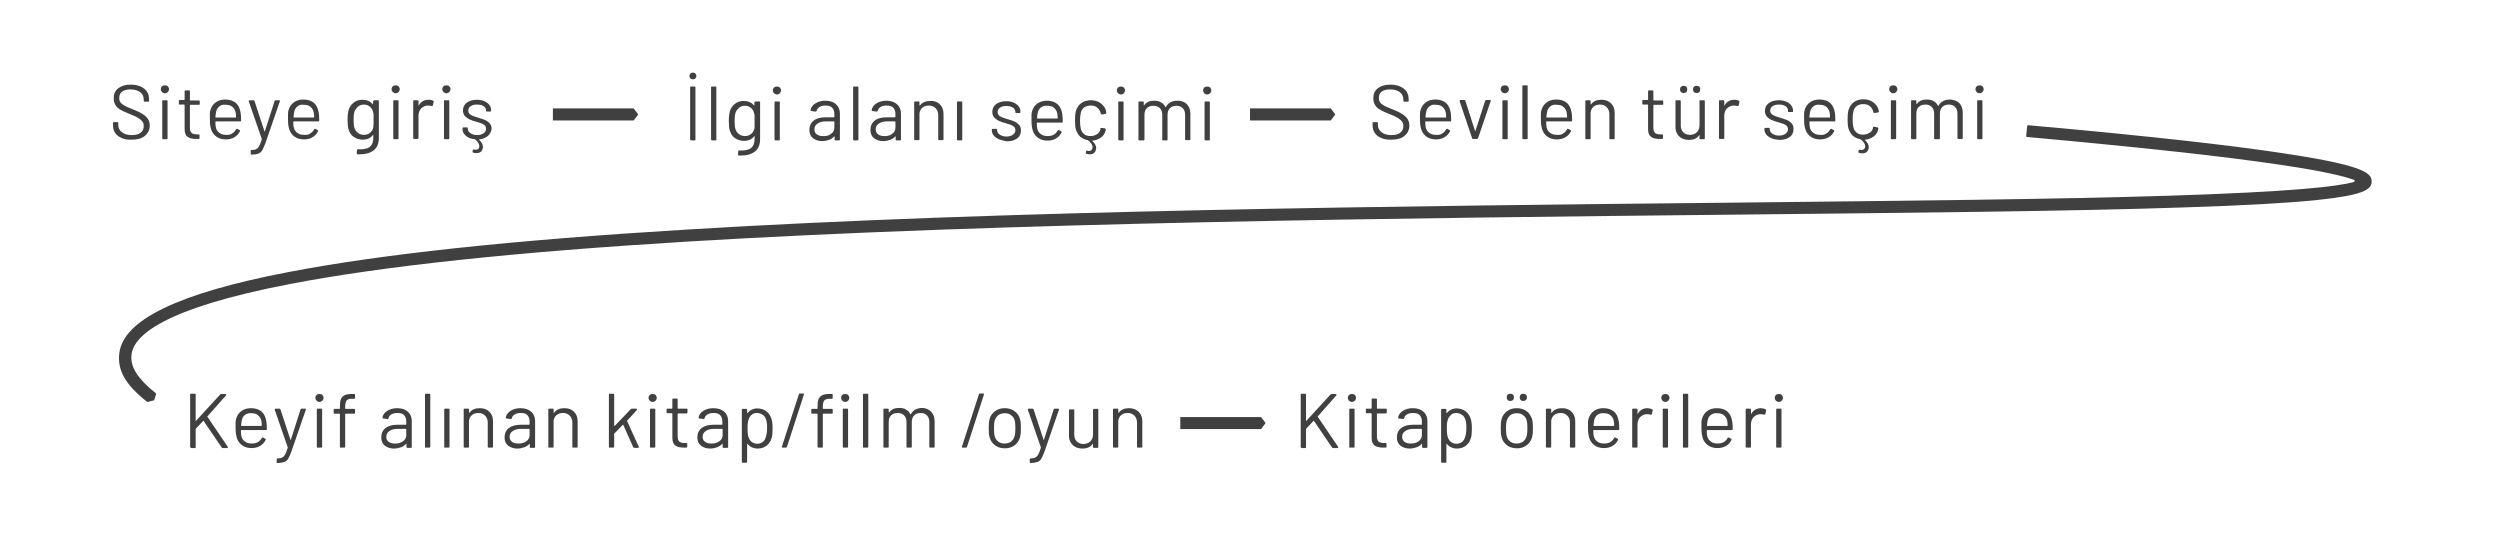 <?xml version="1.0" encoding="utf-8"?>
<!-- Generator: Adobe Illustrator 22.0.0, SVG Export Plug-In . SVG Version: 6.00 Build 0)  -->
<svg version="1.1" id="Layer_1" xmlns="http://www.w3.org/2000/svg" xmlns:xlink="http://www.w3.org/1999/xlink" x="0px" y="0px"
	 viewBox="0 0 1040 225" style="enable-background:new 0 0 1040 225;" xml:space="preserve">
<style type="text/css">
	.st0{fill:#404040;}
</style>
<g>
	<path class="st0" d="M50.6,57.4c-1.2-0.5-2.1-1.2-2.7-2.1c-0.6-0.9-0.9-2-0.9-3.2v-0.9c0-0.3,0.1-0.4,0.4-0.4h1.4
		c0.3,0,0.4,0.1,0.4,0.4V52c0,1.2,0.5,2.2,1.5,3s2.4,1.2,4.1,1.2c1.6,0,2.9-0.3,3.7-1c0.9-0.7,1.3-1.6,1.3-2.8
		c0-0.7-0.2-1.4-0.6-1.9c-0.4-0.5-1-1-1.8-1.5c-0.8-0.5-2-1-3.5-1.6c-1.6-0.6-2.8-1.2-3.7-1.7c-0.9-0.5-1.6-1.1-2.1-1.9
		c-0.5-0.8-0.8-1.7-0.8-2.9c0-1.8,0.6-3.2,1.9-4.2s3-1.5,5.2-1.5c2.3,0,4.2,0.6,5.6,1.7c1.4,1.1,2,2.6,2,4.4v0.6
		c0,0.3-0.1,0.4-0.4,0.4h-1.4c-0.3,0-0.4-0.1-0.4-0.4v-0.5c0-1.2-0.5-2.3-1.4-3s-2.3-1.2-4.1-1.2c-1.5,0-2.7,0.3-3.5,0.9
		c-0.8,0.6-1.2,1.5-1.2,2.7c0,0.8,0.2,1.4,0.6,1.9c0.4,0.5,1,0.9,1.7,1.3c0.7,0.4,1.9,0.9,3.4,1.5c1.6,0.6,2.8,1.2,3.8,1.8
		c1,0.6,1.7,1.2,2.3,2c0.6,0.8,0.9,1.8,0.9,2.9c0,1.8-0.7,3.2-2,4.3s-3.1,1.6-5.5,1.6C53.1,58.2,51.7,57.9,50.6,57.4z"/>
	<path class="st0" d="M67.4,38.3c-0.3-0.3-0.5-0.7-0.5-1.2c0-0.5,0.2-0.9,0.5-1.2c0.3-0.3,0.7-0.4,1.2-0.4s0.9,0.1,1.2,0.4
		c0.3,0.3,0.5,0.7,0.5,1.2c0,0.5-0.2,0.9-0.5,1.2c-0.3,0.3-0.7,0.5-1.2,0.5S67.7,38.6,67.4,38.3z M67.5,57.5V42.1
		c0-0.3,0.1-0.4,0.4-0.4h1.4c0.3,0,0.4,0.1,0.4,0.4v15.4c0,0.3-0.1,0.4-0.4,0.4h-1.4C67.6,57.9,67.5,57.8,67.5,57.5z"/>
	<path class="st0" d="M82.7,43.6h-3.5c-0.1,0-0.2,0.1-0.2,0.2v9.3c0,1,0.2,1.7,0.7,2.2c0.5,0.4,1.2,0.6,2.2,0.6h0.7
		c0.3,0,0.4,0.1,0.4,0.4v1.1c0,0.3-0.1,0.4-0.4,0.4h-1.1c-1.5,0-2.7-0.3-3.5-0.9c-0.8-0.6-1.2-1.6-1.2-3.2v-10
		c0-0.1-0.1-0.2-0.2-0.2h-1.8c-0.3,0-0.4-0.1-0.4-0.4v-1.1c0-0.3,0.1-0.4,0.4-0.4h1.8c0.1,0,0.2-0.1,0.2-0.2V38
		c0-0.3,0.1-0.4,0.4-0.4h1.4c0.3,0,0.4,0.1,0.4,0.4v3.6c0,0.1,0.1,0.2,0.2,0.2h3.5c0.3,0,0.4,0.1,0.4,0.4v1.1
		C83.1,43.5,83,43.6,82.7,43.6z"/>
	<path class="st0" d="M96.6,55.5c0.7-0.4,1.2-1,1.6-1.7c0-0.1,0.1-0.2,0.2-0.2c0.1,0,0.2,0,0.3,0l0.9,0.5c0.3,0.1,0.3,0.3,0.2,0.5
		c-0.5,1.1-1.3,1.9-2.3,2.5c-1,0.6-2.2,0.9-3.6,0.9c-1.5,0-2.8-0.4-3.8-1.1c-1-0.7-1.8-1.7-2.2-2.9c-0.4-1.1-0.6-2.5-0.6-4.4
		c0-0.9,0-1.6,0-2.2c0-0.5,0.1-1.1,0.2-1.5c0.4-1.4,1.1-2.5,2.2-3.3c1.1-0.8,2.4-1.2,4-1.2c1.9,0,3.3,0.5,4.4,1.4
		c1.1,1,1.7,2.3,2,4.1c0.1,0.7,0.2,1.7,0.2,3.2c0,0.3-0.1,0.4-0.4,0.4H89.8c-0.1,0-0.2,0.1-0.2,0.2c0,1.1,0.1,1.8,0.2,2.3
		c0.2,1,0.7,1.7,1.5,2.3c0.8,0.6,1.7,0.8,2.9,0.8C95.1,56.2,95.9,56,96.6,55.5z M91.2,44.3c-0.7,0.5-1.1,1.3-1.3,2.2
		c-0.1,0.4-0.2,1.2-0.3,2.2c0,0.1,0.1,0.2,0.2,0.2H98c0.1,0,0.2-0.1,0.2-0.2c0-0.9-0.1-1.6-0.2-2c-0.2-1-0.7-1.7-1.4-2.3
		c-0.7-0.6-1.6-0.8-2.7-0.8C92.8,43.4,91.9,43.7,91.2,44.3z"/>
	<path class="st0" d="M104.3,63.9v-1.1c0-0.3,0.1-0.4,0.2-0.4h0.2c0.8,0,1.5-0.1,1.9-0.4c0.5-0.2,0.9-0.7,1.2-1.2
		c0.3-0.6,0.7-1.5,1.1-2.8c0,0,0-0.1,0-0.2l-5.4-15.6c0,0,0-0.1,0-0.2c0-0.1,0-0.2,0.1-0.2s0.2-0.1,0.3-0.1h1.5
		c0.3,0,0.4,0.1,0.5,0.4l4.1,12.5c0,0.1,0.1,0.1,0.1,0.1c0,0,0.1,0,0.1-0.1l4-12.5c0.1-0.2,0.2-0.4,0.4-0.4h1.5c0.1,0,0.3,0,0.3,0.1
		c0.1,0.1,0.1,0.2,0,0.4l-5.9,17.1c-0.5,1.4-1,2.5-1.4,3.2c-0.4,0.7-1,1.2-1.7,1.4c-0.7,0.3-1.6,0.4-2.8,0.4h-0.2
		C104.4,64.3,104.3,64.2,104.3,63.9z"/>
	<path class="st0" d="M129.1,55.5c0.7-0.4,1.2-1,1.6-1.7c0-0.1,0.1-0.2,0.2-0.2c0.1,0,0.2,0,0.3,0l0.9,0.5c0.3,0.1,0.3,0.3,0.2,0.5
		c-0.5,1.1-1.3,1.9-2.3,2.5c-1,0.6-2.2,0.9-3.6,0.9c-1.5,0-2.8-0.4-3.8-1.1c-1-0.7-1.8-1.7-2.2-2.9c-0.4-1.1-0.6-2.5-0.6-4.4
		c0-0.9,0-1.6,0-2.2c0-0.5,0.1-1.1,0.2-1.5c0.4-1.4,1.1-2.5,2.2-3.3c1.1-0.8,2.4-1.2,4-1.2c1.9,0,3.3,0.5,4.4,1.4
		c1.1,1,1.7,2.3,2,4.1c0.1,0.7,0.2,1.7,0.2,3.2c0,0.3-0.1,0.4-0.4,0.4h-10.2c-0.1,0-0.2,0.1-0.2,0.2c0,1.1,0.1,1.8,0.2,2.3
		c0.2,1,0.7,1.7,1.5,2.3c0.8,0.6,1.7,0.8,2.9,0.8C127.6,56.2,128.4,56,129.1,55.5z M123.7,44.3c-0.7,0.5-1.1,1.3-1.3,2.2
		c-0.1,0.4-0.2,1.2-0.3,2.2c0,0.1,0.1,0.2,0.2,0.2h8.2c0.1,0,0.2-0.1,0.2-0.2c0-0.9-0.1-1.6-0.2-2c-0.2-1-0.7-1.7-1.4-2.3
		c-0.7-0.6-1.6-0.8-2.7-0.8C125.2,43.4,124.4,43.7,123.7,44.3z"/>
	<path class="st0" d="M155.8,41.7h1.4c0.3,0,0.4,0.1,0.4,0.4v15.2c0,2.4-0.7,4.1-2.1,5.2c-1.4,1.1-3.3,1.7-5.7,1.7c-0.4,0-0.8,0-1,0
		c-0.3,0-0.4-0.2-0.4-0.4l0.1-1.3c0-0.3,0.1-0.4,0.4-0.4c2.3,0.1,3.9-0.2,4.9-1s1.5-2,1.5-3.8v-1.1c0-0.1,0-0.1-0.1-0.1
		c0,0-0.1,0-0.1,0.1c-1,1.3-2.4,1.9-4.2,1.9c-1.4,0-2.6-0.4-3.7-1.1c-1.1-0.7-1.8-1.8-2.2-3.2c-0.3-0.9-0.4-2.2-0.4-3.9
		c0-0.9,0-1.7,0.1-2.4c0.1-0.6,0.2-1.2,0.3-1.7c0.4-1.3,1.1-2.3,2.1-3.1c1-0.8,2.2-1.2,3.6-1.2c1.9,0,3.3,0.6,4.3,1.8
		c0,0.1,0.1,0.1,0.1,0.1c0,0,0.1-0.1,0.1-0.1v-1.1C155.4,41.8,155.5,41.7,155.8,41.7z M155.4,51.8c0-0.5,0-1.2,0-2
		c0-1.1,0-1.8,0-2.2c0-0.4-0.1-0.7-0.2-1c-0.2-0.9-0.6-1.6-1.3-2.2c-0.7-0.6-1.5-0.9-2.5-0.9c-1,0-1.9,0.3-2.5,0.9
		c-0.7,0.6-1.2,1.3-1.5,2.2c-0.2,0.7-0.3,1.7-0.3,3.2c0,1.6,0.1,2.6,0.3,3.2c0.2,0.9,0.7,1.6,1.4,2.2c0.7,0.6,1.6,0.9,2.6,0.9
		c1,0,1.9-0.3,2.6-0.9s1.1-1.3,1.3-2.2C155.3,52.7,155.3,52.3,155.4,51.8z"/>
	<path class="st0" d="M163.4,38.3c-0.3-0.3-0.5-0.7-0.5-1.2c0-0.5,0.2-0.9,0.5-1.2c0.3-0.3,0.7-0.4,1.2-0.4s0.9,0.1,1.2,0.4
		c0.3,0.3,0.5,0.7,0.5,1.2c0,0.5-0.2,0.9-0.5,1.2c-0.3,0.3-0.7,0.5-1.2,0.5S163.8,38.6,163.4,38.3z M163.6,57.5V42.1
		c0-0.3,0.1-0.4,0.4-0.4h1.4c0.3,0,0.4,0.1,0.4,0.4v15.4c0,0.3-0.1,0.4-0.4,0.4H164C163.7,57.9,163.6,57.8,163.6,57.5z"/>
	<path class="st0" d="M180.2,41.9c0.2,0.1,0.3,0.3,0.2,0.5l-0.3,1.4c-0.1,0.3-0.2,0.3-0.5,0.3c-0.4-0.1-0.9-0.2-1.6-0.2
		c-1.1,0-2,0.5-2.8,1.2c-0.7,0.8-1.1,1.8-1.1,3v9.3c0,0.3-0.1,0.4-0.4,0.4h-1.4c-0.3,0-0.4-0.1-0.4-0.4V42.1c0-0.3,0.1-0.4,0.4-0.4
		h1.4c0.3,0,0.4,0.1,0.4,0.4v1.8c0,0.1,0,0.1,0,0.1c0,0,0.1,0,0.1-0.1c0.4-0.8,1-1.4,1.7-1.8c0.7-0.4,1.5-0.6,2.4-0.6
		C179.2,41.5,179.8,41.7,180.2,41.9z"/>
	<path class="st0" d="M184.5,38.3c-0.3-0.3-0.5-0.7-0.5-1.2c0-0.5,0.2-0.9,0.5-1.2c0.3-0.3,0.7-0.4,1.2-0.4s0.9,0.1,1.2,0.4
		c0.3,0.3,0.5,0.7,0.5,1.2c0,0.5-0.2,0.9-0.5,1.2c-0.3,0.3-0.7,0.5-1.2,0.5S184.9,38.6,184.5,38.3z M184.7,57.5V42.1
		c0-0.3,0.1-0.4,0.4-0.4h1.4c0.3,0,0.4,0.1,0.4,0.4v15.4c0,0.3-0.1,0.4-0.4,0.4h-1.4C184.8,57.9,184.7,57.8,184.7,57.5z"/>
	<path class="st0" d="M203,56.5c-0.9,0.8-2.1,1.3-3.6,1.5c-0.1,0-0.1,0.1-0.1,0.2c1.1,0.9,1.6,1.9,1.6,2.9c0,0.3,0,0.5-0.1,0.7
		c-0.2,0.7-0.5,1.2-1,1.5c-0.5,0.3-1.1,0.4-1.7,0.4c-0.4,0-0.8-0.1-1.2-0.2c-0.3-0.1-0.4-0.2-0.3-0.5l0.1-0.5c0-0.3,0.2-0.4,0.5-0.3
		c0.3,0,0.4,0.1,0.6,0.1c0.5,0,0.9-0.1,1.2-0.4c0.3-0.2,0.4-0.6,0.4-1.1c0-0.9-0.6-1.8-1.7-2.8c-0.1,0-0.1-0.1-0.2-0.1
		c-1.5-0.1-2.8-0.6-3.7-1.4c-0.9-0.8-1.4-1.7-1.4-2.8v-0.3c0-0.3,0.1-0.4,0.4-0.4h1.4c0.1,0,0.2,0,0.3,0.1c0.1,0.1,0.1,0.1,0.1,0.2
		v0.3c0,0.7,0.4,1.3,1.1,1.8c0.7,0.5,1.6,0.8,2.8,0.8s2-0.3,2.7-0.8c0.7-0.5,1-1.1,1-1.9c0-0.5-0.2-1-0.5-1.3
		c-0.3-0.3-0.8-0.6-1.2-0.8c-0.5-0.2-1.2-0.4-2.2-0.7c-1.2-0.3-2.2-0.7-2.9-1s-1.4-0.8-2-1.4c-0.5-0.6-0.8-1.4-0.8-2.3
		c0-1.4,0.5-2.5,1.6-3.3c1.1-0.8,2.5-1.2,4.2-1.2c1.2,0,2.2,0.2,3.1,0.6c0.9,0.4,1.6,0.9,2.1,1.6s0.7,1.4,0.7,2.3
		c0,0.3-0.1,0.4-0.4,0.4h-1.3c-0.3,0-0.4-0.1-0.4-0.2V46c0-0.7-0.3-1.3-1-1.8c-0.7-0.5-1.6-0.7-2.8-0.7c-1.1,0-2,0.2-2.6,0.7
		c-0.7,0.4-1,1-1,1.8c0,0.7,0.3,1.3,0.9,1.7c0.6,0.4,1.6,0.8,3,1.2c1.2,0.3,2.2,0.7,3,1c0.8,0.3,1.4,0.8,2,1.4
		c0.6,0.6,0.8,1.4,0.8,2.4C204.3,54.7,203.9,55.7,203,56.5z"/>
</g>
<g>
	<path class="st0" d="M79.1,185.8v-21.6c0-0.3,0.1-0.4,0.4-0.4H81c0.3,0,0.4,0.1,0.4,0.4V175c0,0.1,0,0.1,0.1,0.1c0,0,0.1,0,0.1-0.1
		l10-10.9c0.1-0.1,0.3-0.2,0.5-0.2h1.6c0.2,0,0.4,0.1,0.4,0.3c0,0.1,0,0.2-0.1,0.3l-7.7,8.7c-0.1,0.1-0.1,0.2,0,0.2l8.4,12.4
		c0.1,0.1,0.1,0.2,0.1,0.3c0,0.2-0.1,0.3-0.4,0.3h-1.7c-0.2,0-0.4-0.1-0.5-0.3l-7.5-11c-0.1-0.1-0.2-0.1-0.2,0l-3,3.2
		c0,0.1-0.1,0.2-0.1,0.2v7.5c0,0.3-0.1,0.4-0.4,0.4h-1.4C79.3,186.3,79.1,186.1,79.1,185.8z"/>
	<path class="st0" d="M107.3,183.9c0.7-0.4,1.2-1,1.6-1.7c0-0.1,0.1-0.2,0.2-0.2c0.1,0,0.2,0,0.3,0l0.9,0.5c0.3,0.1,0.3,0.3,0.2,0.5
		c-0.5,1.1-1.3,1.9-2.3,2.5c-1,0.6-2.2,0.9-3.6,0.9c-1.5,0-2.8-0.4-3.8-1.1s-1.8-1.7-2.2-2.9c-0.4-1.1-0.6-2.5-0.6-4.4
		c0-0.9,0-1.6,0-2.2c0-0.5,0.1-1.1,0.2-1.5c0.4-1.4,1.1-2.5,2.2-3.3c1.1-0.8,2.4-1.2,4-1.2c1.9,0,3.3,0.5,4.4,1.4
		c1.1,1,1.7,2.3,2,4.1c0.1,0.7,0.2,1.7,0.2,3.2c0,0.3-0.1,0.4-0.4,0.4h-10.2c-0.1,0-0.2,0.1-0.2,0.2c0,1.1,0.1,1.8,0.2,2.3
		c0.2,1,0.7,1.7,1.5,2.3c0.8,0.6,1.7,0.8,2.9,0.8C105.8,184.5,106.6,184.3,107.3,183.9z M101.9,172.6c-0.7,0.5-1.1,1.3-1.3,2.2
		c-0.1,0.4-0.2,1.2-0.3,2.2c0,0.1,0.1,0.2,0.2,0.2h8.2c0.1,0,0.2-0.1,0.2-0.2c0-0.9-0.1-1.6-0.2-2c-0.2-1-0.7-1.7-1.4-2.3
		c-0.7-0.6-1.6-0.8-2.7-0.8C103.5,171.8,102.6,172.1,101.9,172.6z"/>
	<path class="st0" d="M115.1,192.2v-1.1c0-0.3,0.1-0.4,0.2-0.4h0.2c0.8,0,1.5-0.1,1.9-0.4c0.5-0.2,0.9-0.7,1.2-1.2
		c0.3-0.6,0.7-1.5,1.1-2.8c0,0,0-0.1,0-0.2l-5.4-15.6c0,0,0-0.1,0-0.2c0-0.1,0-0.2,0.1-0.2c0.1-0.1,0.2-0.1,0.3-0.1h1.5
		c0.3,0,0.4,0.1,0.5,0.4l4.1,12.5c0,0.1,0.1,0.1,0.1,0.1c0,0,0.1,0,0.1-0.1l4-12.5c0.1-0.2,0.2-0.4,0.4-0.4h1.5c0.1,0,0.3,0,0.3,0.1
		s0.1,0.2,0,0.4l-5.9,17.1c-0.5,1.4-1,2.5-1.4,3.2c-0.4,0.7-1,1.2-1.7,1.4s-1.6,0.4-2.8,0.4h-0.2
		C115.1,192.7,115.1,192.5,115.1,192.2z"/>
	<path class="st0" d="M131.7,166.7c-0.3-0.3-0.5-0.7-0.5-1.2c0-0.5,0.2-0.9,0.5-1.2c0.3-0.3,0.7-0.4,1.2-0.4s0.9,0.1,1.2,0.4
		c0.3,0.3,0.5,0.7,0.5,1.2c0,0.5-0.2,0.9-0.5,1.2c-0.3,0.3-0.7,0.5-1.2,0.5S132,167,131.7,166.7z M131.8,185.8v-15.4
		c0-0.3,0.1-0.4,0.4-0.4h1.4c0.3,0,0.4,0.1,0.4,0.4v15.4c0,0.3-0.1,0.4-0.4,0.4h-1.4C132,186.3,131.8,186.1,131.8,185.8z"/>
	<path class="st0" d="M144.2,166.6c-0.4,0.5-0.6,1.4-0.6,2.7v0.6c0,0.1,0.1,0.2,0.2,0.2h3.5c0.3,0,0.4,0.1,0.4,0.4v1.2
		c0,0.3-0.1,0.4-0.4,0.4h-3.5c-0.1,0-0.2,0.1-0.2,0.2v13.5c0,0.3-0.1,0.4-0.4,0.4h-1.4c-0.3,0-0.4-0.1-0.4-0.4v-13.5
		c0-0.1-0.1-0.2-0.2-0.2h-2c-0.3,0-0.4-0.1-0.4-0.4v-1.2c0-0.3,0.1-0.4,0.4-0.4h2c0.1,0,0.2-0.1,0.2-0.2v-0.7c0-1.3,0.1-2.4,0.4-3.1
		c0.3-0.8,0.8-1.3,1.6-1.7c0.7-0.4,1.8-0.5,3.1-0.5h0.8c0.3,0,0.4,0.1,0.4,0.4v1.2c0,0.3-0.1,0.4-0.4,0.4h-0.6
		C145.4,165.8,144.6,166.1,144.2,166.6z"/>
	<path class="st0" d="M169.7,171.3c1.1,1,1.6,2.3,1.6,3.9v10.7c0,0.3-0.1,0.4-0.4,0.4h-1.4c-0.3,0-0.4-0.1-0.4-0.4v-1.2
		c0-0.1,0-0.1-0.1-0.1c0,0-0.1,0-0.1,0.1c-0.6,0.6-1.3,1.1-2.2,1.4c-0.9,0.3-1.8,0.5-2.8,0.5c-1.5,0-2.7-0.4-3.8-1.2
		c-1-0.8-1.5-1.9-1.5-3.5c0-1.6,0.6-2.9,1.7-3.8c1.2-0.9,2.8-1.4,4.8-1.4h3.7c0.1,0,0.2-0.1,0.2-0.2v-1.2c0-1.1-0.3-1.9-0.9-2.6
		s-1.6-0.9-2.8-0.9c-1,0-1.8,0.2-2.5,0.6s-1,0.9-1.2,1.6c-0.1,0.3-0.2,0.4-0.5,0.3l-1.6-0.2c-0.3,0-0.4-0.2-0.4-0.4
		c0.2-1.2,0.9-2.1,2-2.8s2.5-1.1,4.1-1.1C167.1,169.8,168.6,170.3,169.7,171.3z M167.6,183.6c0.9-0.6,1.4-1.5,1.4-2.5v-2.5
		c0-0.1-0.1-0.2-0.2-0.2h-3.4c-1.4,0-2.5,0.3-3.4,0.9c-0.9,0.6-1.3,1.4-1.3,2.4c0,0.9,0.3,1.6,1,2.1c0.7,0.5,1.5,0.7,2.5,0.7
		C165.6,184.6,166.7,184.2,167.6,183.6z"/>
	<path class="st0" d="M176.8,185.8v-21.6c0-0.3,0.1-0.4,0.4-0.4h1.4c0.3,0,0.4,0.1,0.4,0.4v21.6c0,0.3-0.1,0.4-0.4,0.4h-1.4
		C176.9,186.3,176.8,186.1,176.8,185.8z"/>
	<path class="st0" d="M184.8,185.8v-15.4c0-0.3,0.1-0.4,0.4-0.4h1.4c0.3,0,0.4,0.1,0.4,0.4v15.4c0,0.3-0.1,0.4-0.4,0.4h-1.4
		C184.9,186.3,184.8,186.1,184.8,185.8z"/>
	<path class="st0" d="M203.6,171.3c1,1,1.5,2.3,1.5,4v10.5c0,0.3-0.1,0.4-0.4,0.4h-1.4c-0.3,0-0.4-0.1-0.4-0.4v-10
		c0-1.2-0.4-2.2-1.1-2.9c-0.7-0.7-1.6-1.1-2.8-1.1c-1.1,0-2,0.3-2.7,0.9c-0.7,0.6-1.1,1.4-1.2,2.4v10.7c0,0.3-0.1,0.4-0.4,0.4h-1.4
		c-0.3,0-0.4-0.1-0.4-0.4v-15.4c0-0.3,0.1-0.4,0.4-0.4h1.4c0.3,0,0.4,0.1,0.4,0.4v1.2c0,0.1,0,0.1,0.1,0.1c0,0,0.1,0,0.1,0
		c0.9-1.3,2.4-1.9,4.3-1.9C201.3,169.8,202.6,170.3,203.6,171.3z"/>
	<path class="st0" d="M221,171.3c1.1,1,1.6,2.3,1.6,3.9v10.7c0,0.3-0.1,0.4-0.4,0.4h-1.4c-0.3,0-0.4-0.1-0.4-0.4v-1.2
		c0-0.1,0-0.1-0.1-0.1c0,0-0.1,0-0.1,0.1c-0.6,0.6-1.3,1.1-2.2,1.4c-0.9,0.3-1.8,0.5-2.8,0.5c-1.5,0-2.7-0.4-3.8-1.2
		c-1-0.8-1.5-1.9-1.5-3.5c0-1.6,0.6-2.9,1.7-3.8c1.2-0.9,2.8-1.4,4.8-1.4h3.7c0.1,0,0.2-0.1,0.2-0.2v-1.2c0-1.1-0.3-1.9-0.9-2.6
		s-1.6-0.9-2.8-0.9c-1,0-1.8,0.2-2.5,0.6s-1,0.9-1.2,1.6c-0.1,0.3-0.2,0.4-0.5,0.3l-1.6-0.2c-0.3,0-0.4-0.2-0.4-0.4
		c0.2-1.2,0.9-2.1,2-2.8s2.5-1.1,4.1-1.1C218.4,169.8,219.9,170.3,221,171.3z M218.9,183.6c0.9-0.6,1.4-1.5,1.4-2.5v-2.5
		c0-0.1-0.1-0.2-0.2-0.2h-3.4c-1.4,0-2.5,0.3-3.4,0.9c-0.9,0.6-1.3,1.4-1.3,2.4c0,0.9,0.3,1.6,1,2.1c0.7,0.5,1.5,0.7,2.5,0.7
		C216.9,184.6,218,184.2,218.9,183.6z"/>
	<path class="st0" d="M238.8,171.3c1,1,1.5,2.3,1.5,4v10.5c0,0.3-0.1,0.4-0.4,0.4h-1.4c-0.3,0-0.4-0.1-0.4-0.4v-10
		c0-1.2-0.4-2.2-1.1-2.9c-0.7-0.7-1.6-1.1-2.8-1.1c-1.1,0-2,0.3-2.7,0.9c-0.7,0.6-1.1,1.4-1.2,2.4v10.7c0,0.3-0.1,0.4-0.4,0.4h-1.4
		c-0.3,0-0.4-0.1-0.4-0.4v-15.4c0-0.3,0.1-0.4,0.4-0.4h1.4c0.3,0,0.4,0.1,0.4,0.4v1.2c0,0.1,0,0.1,0.1,0.1c0,0,0.1,0,0.1,0
		c0.9-1.3,2.4-1.9,4.3-1.9C236.5,169.8,237.8,170.3,238.8,171.3z"/>
	<path class="st0" d="M253.3,185.8v-21.6c0-0.3,0.1-0.4,0.4-0.4h1.4c0.3,0,0.4,0.1,0.4,0.4v12.9c0,0.1,0,0.1,0.1,0.1
		c0,0,0.1,0,0.1,0l6.7-7c0.1-0.1,0.3-0.2,0.5-0.2h1.7c0.2,0,0.4,0.1,0.4,0.3c0,0.1,0,0.1-0.1,0.3l-4,4.4c-0.1,0.1-0.1,0.1,0,0.2
		l4.8,10.6c0,0.1,0.1,0.1,0.1,0.2c0,0.2-0.1,0.3-0.4,0.3h-1.5c-0.2,0-0.4-0.1-0.5-0.3l-4.1-9.2c0,0-0.1-0.1-0.1-0.1c0,0-0.1,0-0.1,0
		l-3.5,3.6c0,0.1-0.1,0.2-0.1,0.2v5.3c0,0.3-0.1,0.4-0.4,0.4h-1.4C253.4,186.3,253.3,186.1,253.3,185.8z"/>
	<path class="st0" d="M270.3,166.7c-0.3-0.3-0.5-0.7-0.5-1.2c0-0.5,0.2-0.9,0.5-1.2c0.3-0.3,0.7-0.4,1.2-0.4s0.9,0.1,1.2,0.4
		c0.3,0.3,0.5,0.7,0.5,1.2c0,0.5-0.2,0.9-0.5,1.2c-0.3,0.3-0.7,0.5-1.2,0.5S270.6,167,270.3,166.7z M270.4,185.8v-15.4
		c0-0.3,0.1-0.4,0.4-0.4h1.4c0.3,0,0.4,0.1,0.4,0.4v15.4c0,0.3-0.1,0.4-0.4,0.4h-1.4C270.5,186.3,270.4,186.1,270.4,185.8z"/>
	<path class="st0" d="M285.6,172h-3.5c-0.1,0-0.2,0.1-0.2,0.2v9.3c0,1,0.2,1.7,0.7,2.2c0.5,0.4,1.2,0.6,2.2,0.6h0.7
		c0.3,0,0.4,0.1,0.4,0.4v1.1c0,0.3-0.1,0.4-0.4,0.4h-1.1c-1.5,0-2.7-0.3-3.5-0.9c-0.8-0.6-1.2-1.6-1.2-3.2v-10
		c0-0.1-0.1-0.2-0.2-0.2h-1.8c-0.3,0-0.4-0.1-0.4-0.4v-1.1c0-0.3,0.1-0.4,0.4-0.4h1.8c0.1,0,0.2-0.1,0.2-0.2v-3.6
		c0-0.3,0.1-0.4,0.4-0.4h1.4c0.3,0,0.4,0.1,0.4,0.4v3.6c0,0.1,0.1,0.2,0.2,0.2h3.5c0.3,0,0.4,0.1,0.4,0.4v1.1
		C286,171.8,285.9,172,285.6,172z"/>
	<path class="st0" d="M301.3,171.3c1.1,1,1.6,2.3,1.6,3.9v10.7c0,0.3-0.1,0.4-0.4,0.4H301c-0.3,0-0.4-0.1-0.4-0.4v-1.2
		c0-0.1,0-0.1-0.1-0.1c0,0-0.1,0-0.1,0.1c-0.6,0.6-1.3,1.1-2.2,1.4c-0.9,0.3-1.8,0.5-2.8,0.5c-1.5,0-2.7-0.4-3.8-1.2
		c-1-0.8-1.5-1.9-1.5-3.5c0-1.6,0.6-2.9,1.7-3.8c1.2-0.9,2.8-1.4,4.8-1.4h3.7c0.1,0,0.2-0.1,0.2-0.2v-1.2c0-1.1-0.3-1.9-0.9-2.6
		s-1.6-0.9-2.8-0.9c-1,0-1.8,0.2-2.5,0.6s-1,0.9-1.2,1.6c-0.1,0.3-0.2,0.4-0.5,0.3l-1.6-0.2c-0.3,0-0.4-0.2-0.4-0.4
		c0.2-1.2,0.9-2.1,2-2.8s2.5-1.1,4.1-1.1C298.7,169.8,300.2,170.3,301.3,171.3z M299.2,183.6c0.9-0.6,1.4-1.5,1.4-2.5v-2.5
		c0-0.1-0.1-0.2-0.2-0.2h-3.4c-1.4,0-2.5,0.3-3.4,0.9c-0.9,0.6-1.3,1.4-1.3,2.4c0,0.9,0.3,1.6,1,2.1c0.7,0.5,1.5,0.7,2.5,0.7
		C297.2,184.6,298.3,184.2,299.2,183.6z"/>
	<path class="st0" d="M321.4,178.2c0,1.8-0.1,3.1-0.4,4c-0.4,1.4-1.1,2.4-2.1,3.2c-1,0.8-2.3,1.2-3.8,1.2c-0.8,0-1.6-0.2-2.3-0.5
		c-0.7-0.3-1.3-0.8-1.8-1.4c0-0.1-0.1-0.1-0.1-0.1c0,0-0.1,0.1-0.1,0.1v7.4c0,0.3-0.1,0.4-0.4,0.4H309c-0.3,0-0.4-0.1-0.4-0.4v-21.6
		c0-0.3,0.1-0.4,0.4-0.4h1.4c0.3,0,0.4,0.1,0.4,0.4v1.2c0,0.1,0,0.1,0.1,0.1c0,0,0.1,0,0.1,0c0.5-0.6,1.1-1.1,1.7-1.4
		c0.7-0.3,1.5-0.5,2.3-0.5c1.5,0,2.7,0.4,3.8,1.2c1,0.8,1.7,1.8,2.1,3.1C321.2,175.1,321.4,176.4,321.4,178.2z M318.9,180.6
		c0.1-0.6,0.2-1.4,0.2-2.4c0-1,0-1.8-0.1-2.4c-0.1-0.6-0.2-1.1-0.4-1.5c-0.3-0.8-0.7-1.4-1.4-1.8c-0.7-0.4-1.4-0.7-2.3-0.7
		c-0.9,0-1.6,0.2-2.1,0.7c-0.6,0.4-1,1-1.3,1.8c-0.2,0.4-0.3,0.9-0.4,1.5c-0.1,0.6-0.1,1.4-0.1,2.4s0,1.8,0.1,2.4
		c0.1,0.6,0.2,1.1,0.4,1.6c0.3,0.7,0.7,1.3,1.3,1.7c0.6,0.4,1.3,0.7,2.1,0.7c0.9,0,1.6-0.2,2.2-0.6c0.6-0.4,1.1-1,1.3-1.7
		C318.6,181.7,318.8,181.2,318.9,180.6z"/>
	<path class="st0" d="M325.3,186.1c-0.1-0.1-0.1-0.2,0-0.4l7-21.6c0.1-0.2,0.2-0.4,0.4-0.4h1.4c0.1,0,0.3,0,0.3,0.1s0.1,0.2,0,0.4
		l-7,21.6c-0.1,0.2-0.2,0.4-0.4,0.4h-1.4C325.4,186.3,325.3,186.2,325.3,186.1z"/>
	<path class="st0" d="M342.9,166.6c-0.4,0.5-0.6,1.4-0.6,2.7v0.6c0,0.1,0.1,0.2,0.2,0.2h3.5c0.3,0,0.4,0.1,0.4,0.4v1.2
		c0,0.3-0.1,0.4-0.4,0.4h-3.5c-0.1,0-0.2,0.1-0.2,0.2v13.5c0,0.3-0.1,0.4-0.4,0.4h-1.4c-0.3,0-0.4-0.1-0.4-0.4v-13.5
		c0-0.1-0.1-0.2-0.2-0.2h-2c-0.3,0-0.4-0.1-0.4-0.4v-1.2c0-0.3,0.1-0.4,0.4-0.4h2c0.1,0,0.2-0.1,0.2-0.2v-0.7c0-1.3,0.1-2.4,0.4-3.1
		c0.3-0.8,0.8-1.3,1.6-1.7c0.7-0.4,1.8-0.5,3.1-0.5h0.8c0.3,0,0.4,0.1,0.4,0.4v1.2c0,0.3-0.1,0.4-0.4,0.4h-0.6
		C344.2,165.8,343.4,166.1,342.9,166.6z M350.4,166.7c-0.3-0.3-0.5-0.7-0.5-1.2c0-0.5,0.2-0.9,0.5-1.2c0.3-0.3,0.7-0.4,1.2-0.4
		c0.5,0,0.9,0.1,1.2,0.4c0.3,0.3,0.5,0.7,0.5,1.2c0,0.5-0.2,0.9-0.5,1.2c-0.3,0.3-0.7,0.5-1.2,0.5
		C351.2,167.2,350.8,167,350.4,166.7z M350.6,185.8v-15.4c0-0.3,0.1-0.4,0.4-0.4h1.4c0.3,0,0.4,0.1,0.4,0.4v15.4
		c0,0.3-0.1,0.4-0.4,0.4H351C350.7,186.3,350.6,186.1,350.6,185.8z"/>
	<path class="st0" d="M359,185.8v-21.6c0-0.3,0.1-0.4,0.4-0.4h1.4c0.3,0,0.4,0.1,0.4,0.4v21.6c0,0.3-0.1,0.4-0.4,0.4h-1.4
		C359.1,186.3,359,186.1,359,185.8z"/>
	<path class="st0" d="M387.4,171.3c0.9,1,1.4,2.3,1.4,3.9v10.6c0,0.3-0.1,0.4-0.4,0.4h-1.4c-0.3,0-0.4-0.1-0.4-0.4v-10.2
		c0-1.2-0.3-2.1-1-2.8s-1.6-1-2.6-1c-1.1,0-2,0.3-2.7,1c-0.7,0.7-1,1.6-1,2.8v10.2c0,0.3-0.1,0.4-0.4,0.4h-1.4
		c-0.3,0-0.4-0.1-0.4-0.4v-10.2c0-1.2-0.3-2.1-1-2.8c-0.7-0.7-1.5-1-2.7-1c-1.1,0-2,0.3-2.7,1c-0.7,0.7-1,1.6-1,2.8v10.2
		c0,0.3-0.1,0.4-0.4,0.4h-1.4c-0.3,0-0.4-0.1-0.4-0.4v-15.4c0-0.3,0.1-0.4,0.4-0.4h1.4c0.3,0,0.4,0.1,0.4,0.4v1.1
		c0,0.1,0,0.1,0.1,0.1c0,0,0.1,0,0.1-0.1c0.5-0.6,1.1-1.1,1.8-1.4c0.7-0.3,1.5-0.4,2.4-0.4c1.1,0,2,0.2,2.8,0.7
		c0.8,0.4,1.4,1.1,1.8,1.9c0.1,0.1,0.1,0.1,0.2,0c0.5-0.9,1.1-1.5,2-2c0.9-0.4,1.8-0.6,2.9-0.6C385.2,169.8,386.4,170.3,387.4,171.3
		z"/>
	<path class="st0" d="M400.2,186.1c-0.1-0.1-0.1-0.2,0-0.4l7-21.6c0.1-0.2,0.2-0.4,0.4-0.4h1.4c0.1,0,0.3,0,0.3,0.1s0.1,0.2,0,0.4
		l-7,21.6c-0.1,0.2-0.2,0.4-0.4,0.4h-1.4C400.4,186.3,400.3,186.2,400.2,186.1z"/>
	<path class="st0" d="M414,185.3c-1.1-0.8-1.9-1.9-2.3-3.3c-0.3-1-0.4-2.3-0.4-3.9c0-1.6,0.1-2.9,0.4-3.9c0.4-1.4,1.2-2.4,2.3-3.2
		c1.1-0.8,2.4-1.2,4-1.2c1.5,0,2.9,0.4,4,1.2c1.1,0.8,1.9,1.9,2.3,3.2c0.3,1,0.4,2.3,0.4,3.9c0,1.6-0.1,3-0.4,3.9
		c-0.4,1.4-1.2,2.5-2.3,3.3c-1.1,0.8-2.4,1.2-3.9,1.2C416.4,186.5,415.1,186.1,414,185.3z M420.6,183.7c0.7-0.6,1.2-1.3,1.5-2.3
		c0.2-0.7,0.3-1.8,0.3-3.2c0-1.5-0.1-2.6-0.3-3.2c-0.2-1-0.7-1.7-1.5-2.3c-0.7-0.6-1.6-0.8-2.7-0.8c-1,0-1.9,0.3-2.6,0.8
		c-0.7,0.6-1.2,1.3-1.5,2.3c-0.2,0.6-0.3,1.7-0.3,3.2s0.1,2.6,0.3,3.2c0.2,1,0.7,1.7,1.5,2.3c0.7,0.6,1.6,0.8,2.7,0.8
		C419,184.5,419.9,184.2,420.6,183.7z"/>
	<path class="st0" d="M428.4,192.2v-1.1c0-0.3,0.1-0.4,0.2-0.4h0.2c0.8,0,1.5-0.1,1.9-0.4c0.5-0.2,0.9-0.7,1.2-1.2
		c0.3-0.6,0.7-1.5,1.1-2.8c0,0,0-0.1,0-0.2l-5.4-15.6c0,0,0-0.1,0-0.2c0-0.1,0-0.2,0.1-0.2c0.1-0.1,0.2-0.1,0.3-0.1h1.5
		c0.3,0,0.4,0.1,0.5,0.4l4.1,12.5c0,0.1,0.1,0.1,0.1,0.1c0,0,0.1,0,0.1-0.1l4-12.5c0.1-0.2,0.2-0.4,0.4-0.4h1.5c0.1,0,0.3,0,0.3,0.1
		s0.1,0.2,0,0.4l-5.9,17.1c-0.5,1.4-1,2.5-1.4,3.2c-0.4,0.7-1,1.2-1.7,1.4s-1.6,0.4-2.8,0.4h-0.2
		C428.5,192.7,428.4,192.5,428.4,192.2z"/>
	<path class="st0" d="M455.1,170.1h1.4c0.3,0,0.4,0.1,0.4,0.4v15.4c0,0.3-0.1,0.4-0.4,0.4h-1.4c-0.3,0-0.4-0.1-0.4-0.4v-1.2
		c0-0.1,0-0.1-0.1-0.1c0,0-0.1,0-0.1,0.1c-0.9,1.3-2.3,1.9-4.2,1.9c-1,0-2-0.2-2.8-0.6s-1.5-1-2-1.8c-0.5-0.8-0.8-1.7-0.8-2.8v-10.7
		c0-0.3,0.1-0.4,0.4-0.4h1.4c0.3,0,0.4,0.1,0.4,0.4v10c0,1.2,0.3,2.2,1,2.9c0.7,0.7,1.6,1.1,2.8,1.1c1.2,0,2.2-0.4,2.9-1.1
		s1.1-1.7,1.1-2.9v-10C454.7,170.2,454.9,170.1,455.1,170.1z"/>
	<path class="st0" d="M473.7,171.3c1,1,1.5,2.3,1.5,4v10.5c0,0.3-0.1,0.4-0.4,0.4h-1.4c-0.3,0-0.4-0.1-0.4-0.4v-10
		c0-1.2-0.4-2.2-1.1-2.9c-0.7-0.7-1.6-1.1-2.8-1.1c-1.1,0-2,0.3-2.7,0.9c-0.7,0.6-1.1,1.4-1.2,2.4v10.7c0,0.3-0.1,0.4-0.4,0.4h-1.4
		c-0.3,0-0.4-0.1-0.4-0.4v-15.4c0-0.3,0.1-0.4,0.4-0.4h1.4c0.3,0,0.4,0.1,0.4,0.4v1.2c0,0.1,0,0.1,0.1,0.1c0,0,0.1,0,0.1,0
		c0.9-1.3,2.4-1.9,4.3-1.9C471.3,169.8,472.6,170.3,473.7,171.3z"/>
</g>
<g>
	<path class="st0" d="M541.1,185.8v-21.6c0-0.3,0.1-0.4,0.4-0.4h1.4c0.3,0,0.4,0.1,0.4,0.4V175c0,0.1,0,0.1,0.1,0.1
		c0,0,0.1,0,0.1-0.1l10-10.9c0.1-0.1,0.3-0.2,0.5-0.2h1.6c0.2,0,0.4,0.1,0.4,0.3c0,0.1,0,0.2-0.1,0.3l-7.7,8.7
		c-0.1,0.1-0.1,0.2,0,0.2l8.4,12.4c0.1,0.1,0.1,0.2,0.1,0.3c0,0.2-0.1,0.3-0.4,0.3h-1.7c-0.2,0-0.4-0.1-0.5-0.3l-7.5-11
		c-0.1-0.1-0.2-0.1-0.2,0l-3,3.2c0,0.1-0.1,0.2-0.1,0.2v7.5c0,0.3-0.1,0.4-0.4,0.4h-1.4C541.3,186.3,541.1,186.1,541.1,185.8z"/>
	<path class="st0" d="M561.2,166.7c-0.3-0.3-0.5-0.7-0.5-1.2c0-0.5,0.2-0.9,0.5-1.2c0.3-0.3,0.7-0.4,1.2-0.4s0.9,0.1,1.2,0.4
		c0.3,0.3,0.5,0.7,0.5,1.2c0,0.5-0.2,0.9-0.5,1.2c-0.3,0.3-0.7,0.5-1.2,0.5S561.5,167,561.2,166.7z M561.3,185.8v-15.4
		c0-0.3,0.1-0.4,0.4-0.4h1.4c0.3,0,0.4,0.1,0.4,0.4v15.4c0,0.3-0.1,0.4-0.4,0.4h-1.4C561.4,186.3,561.3,186.1,561.3,185.8z"/>
	<path class="st0" d="M576.5,172H573c-0.1,0-0.2,0.1-0.2,0.2v9.3c0,1,0.2,1.7,0.7,2.2c0.5,0.4,1.2,0.6,2.2,0.6h0.7
		c0.3,0,0.4,0.1,0.4,0.4v1.1c0,0.3-0.1,0.4-0.4,0.4h-1.1c-1.5,0-2.7-0.3-3.5-0.9c-0.8-0.6-1.2-1.6-1.2-3.2v-10
		c0-0.1-0.1-0.2-0.2-0.2h-1.8c-0.3,0-0.4-0.1-0.4-0.4v-1.1c0-0.3,0.1-0.4,0.4-0.4h1.8c0.1,0,0.2-0.1,0.2-0.2v-3.6
		c0-0.3,0.1-0.4,0.4-0.4h1.4c0.3,0,0.4,0.1,0.4,0.4v3.6c0,0.1,0.1,0.2,0.2,0.2h3.5c0.3,0,0.4,0.1,0.4,0.4v1.1
		C576.9,171.8,576.8,172,576.5,172z"/>
	<path class="st0" d="M592.2,171.3c1.1,1,1.6,2.3,1.6,3.9v10.7c0,0.3-0.1,0.4-0.4,0.4h-1.4c-0.3,0-0.4-0.1-0.4-0.4v-1.2
		c0-0.1,0-0.1-0.1-0.1c0,0-0.1,0-0.1,0.1c-0.6,0.6-1.3,1.1-2.2,1.4c-0.9,0.3-1.8,0.5-2.8,0.5c-1.5,0-2.7-0.4-3.8-1.2
		c-1-0.8-1.5-1.9-1.5-3.5c0-1.6,0.6-2.9,1.7-3.8c1.2-0.9,2.8-1.4,4.8-1.4h3.7c0.1,0,0.2-0.1,0.2-0.2v-1.2c0-1.1-0.3-1.9-0.9-2.6
		s-1.6-0.9-2.8-0.9c-1,0-1.8,0.2-2.5,0.6s-1,0.9-1.2,1.6c-0.1,0.3-0.2,0.4-0.5,0.3l-1.6-0.2c-0.3,0-0.4-0.2-0.4-0.4
		c0.2-1.2,0.9-2.1,2-2.8c1.1-0.7,2.5-1.1,4.1-1.1C589.6,169.8,591.1,170.3,592.2,171.3z M590.1,183.6c0.9-0.6,1.4-1.5,1.4-2.5v-2.5
		c0-0.1-0.1-0.2-0.2-0.2H588c-1.4,0-2.5,0.3-3.4,0.9c-0.9,0.6-1.3,1.4-1.3,2.4c0,0.9,0.3,1.6,1,2.1c0.7,0.5,1.5,0.7,2.5,0.7
		C588.1,184.6,589.2,184.2,590.1,183.6z"/>
	<path class="st0" d="M612.3,178.2c0,1.8-0.1,3.1-0.4,4c-0.4,1.4-1.1,2.4-2.1,3.2c-1,0.8-2.3,1.2-3.8,1.2c-0.8,0-1.6-0.2-2.3-0.5
		c-0.7-0.3-1.3-0.8-1.8-1.4c0-0.1-0.1-0.1-0.1-0.1s-0.1,0.1-0.1,0.1v7.4c0,0.3-0.1,0.4-0.4,0.4h-1.4c-0.3,0-0.4-0.1-0.4-0.4v-21.6
		c0-0.3,0.1-0.4,0.4-0.4h1.4c0.3,0,0.4,0.1,0.4,0.4v1.2c0,0.1,0,0.1,0.1,0.1c0,0,0.1,0,0.1,0c0.5-0.6,1.1-1.1,1.7-1.4
		c0.7-0.3,1.5-0.5,2.3-0.5c1.5,0,2.7,0.4,3.8,1.2c1,0.8,1.7,1.8,2.1,3.1C612.1,175.1,612.3,176.4,612.3,178.2z M609.8,180.6
		c0.1-0.6,0.2-1.4,0.2-2.4c0-1,0-1.8-0.1-2.4c-0.1-0.6-0.2-1.1-0.4-1.5c-0.3-0.8-0.7-1.4-1.4-1.8c-0.7-0.4-1.4-0.7-2.3-0.7
		c-0.9,0-1.6,0.2-2.1,0.7s-1,1-1.3,1.8c-0.2,0.4-0.3,0.9-0.4,1.5c-0.1,0.6-0.1,1.4-0.1,2.4s0,1.8,0.1,2.4s0.2,1.1,0.4,1.6
		c0.3,0.7,0.7,1.3,1.3,1.7c0.6,0.4,1.3,0.7,2.1,0.7c0.9,0,1.6-0.2,2.2-0.6c0.6-0.4,1.1-1,1.3-1.7
		C609.5,181.7,609.7,181.2,609.8,180.6z"/>
	<path class="st0" d="M627,185.3c-1.1-0.8-1.9-1.9-2.3-3.3c-0.3-1-0.4-2.3-0.4-3.9c0-1.6,0.1-2.9,0.4-3.9c0.4-1.4,1.2-2.4,2.3-3.2
		c1.1-0.8,2.4-1.2,4-1.2c1.5,0,2.9,0.4,4,1.2c1.1,0.8,1.8,1.9,2.3,3.2c0.3,1,0.4,2.3,0.4,3.9c0,1.6-0.1,3-0.4,3.9
		c-0.4,1.4-1.2,2.5-2.3,3.3c-1.1,0.8-2.4,1.2-3.9,1.2C629.5,186.5,628.1,186.1,627,185.3z M633.6,183.7c0.7-0.6,1.2-1.3,1.5-2.3
		c0.2-0.7,0.3-1.8,0.3-3.2c0-1.5-0.1-2.6-0.3-3.2c-0.2-1-0.7-1.7-1.5-2.3c-0.7-0.6-1.6-0.8-2.7-0.8c-1,0-1.9,0.3-2.6,0.8
		c-0.7,0.6-1.2,1.3-1.5,2.3c-0.2,0.6-0.3,1.7-0.3,3.2s0.1,2.6,0.3,3.2c0.2,1,0.7,1.7,1.5,2.3c0.7,0.6,1.6,0.8,2.7,0.8
		C632,184.5,632.9,184.2,633.6,183.7z M627.2,166.4c-0.3-0.3-0.4-0.6-0.4-1.1s0.1-0.8,0.4-1.1c0.3-0.3,0.7-0.4,1.1-0.4
		c0.4,0,0.8,0.1,1.1,0.4s0.4,0.6,0.4,1.1s-0.1,0.8-0.4,1.1c-0.3,0.3-0.6,0.4-1.1,0.4C627.8,166.8,627.5,166.7,627.2,166.4z
		 M632.6,166.4c-0.3-0.3-0.4-0.6-0.4-1.1s0.1-0.8,0.4-1.1s0.6-0.4,1.1-0.4c0.4,0,0.8,0.1,1.1,0.4s0.4,0.6,0.4,1.1s-0.1,0.8-0.4,1.1
		c-0.3,0.3-0.6,0.4-1.1,0.4C633.2,166.8,632.9,166.7,632.6,166.4z"/>
	<path class="st0" d="M653.8,171.3c1,1,1.5,2.3,1.5,4v10.5c0,0.3-0.1,0.4-0.4,0.4h-1.4c-0.3,0-0.4-0.1-0.4-0.4v-10
		c0-1.2-0.4-2.2-1.1-2.9c-0.7-0.7-1.6-1.1-2.8-1.1c-1.1,0-2,0.3-2.7,0.9c-0.7,0.6-1.1,1.4-1.2,2.4v10.7c0,0.3-0.1,0.4-0.4,0.4h-1.4
		c-0.3,0-0.4-0.1-0.4-0.4v-15.4c0-0.3,0.1-0.4,0.4-0.4h1.4c0.3,0,0.4,0.1,0.4,0.4v1.2c0,0.1,0,0.1,0.1,0.1c0,0,0.1,0,0.1,0
		c0.9-1.3,2.4-1.9,4.3-1.9C651.5,169.8,652.8,170.3,653.8,171.3z"/>
	<path class="st0" d="M669.9,183.9c0.7-0.4,1.2-1,1.6-1.7c0-0.1,0.1-0.2,0.2-0.2c0.1,0,0.2,0,0.3,0l0.9,0.5c0.3,0.1,0.3,0.3,0.2,0.5
		c-0.5,1.1-1.3,1.9-2.3,2.5c-1,0.6-2.2,0.9-3.6,0.9c-1.5,0-2.8-0.4-3.8-1.1c-1-0.7-1.8-1.7-2.2-2.9c-0.4-1.1-0.6-2.5-0.6-4.4
		c0-0.9,0-1.6,0-2.2c0-0.5,0.1-1.1,0.2-1.5c0.4-1.4,1.1-2.5,2.2-3.3c1.1-0.8,2.4-1.2,4-1.2c1.9,0,3.3,0.5,4.4,1.4s1.7,2.3,2,4.1
		c0.1,0.7,0.2,1.7,0.2,3.2c0,0.3-0.1,0.4-0.4,0.4H663c-0.1,0-0.2,0.1-0.2,0.2c0,1.1,0.1,1.8,0.2,2.3c0.2,1,0.7,1.7,1.5,2.3
		c0.8,0.6,1.7,0.8,2.9,0.8C668.4,184.5,669.2,184.3,669.9,183.9z M664.5,172.6c-0.7,0.5-1.1,1.3-1.3,2.2c-0.1,0.4-0.2,1.2-0.3,2.2
		c0,0.1,0.1,0.2,0.2,0.2h8.2c0.1,0,0.2-0.1,0.2-0.2c0-0.9-0.1-1.6-0.2-2c-0.2-1-0.7-1.7-1.4-2.3c-0.7-0.6-1.6-0.8-2.7-0.8
		C666,171.8,665.2,172.1,664.5,172.6z"/>
	<path class="st0" d="M687.3,170.3c0.2,0.1,0.3,0.3,0.2,0.5l-0.3,1.4c-0.1,0.3-0.2,0.3-0.5,0.3c-0.4-0.1-0.9-0.2-1.6-0.2
		c-1.1,0-2,0.5-2.8,1.2c-0.7,0.8-1.1,1.8-1.1,3v9.3c0,0.3-0.1,0.4-0.4,0.4h-1.4c-0.3,0-0.4-0.1-0.4-0.4v-15.4c0-0.3,0.1-0.4,0.4-0.4
		h1.4c0.3,0,0.4,0.1,0.4,0.4v1.8c0,0.1,0,0.1,0,0.1c0,0,0.1,0,0.1-0.1c0.4-0.8,1-1.4,1.7-1.8c0.7-0.4,1.5-0.6,2.4-0.6
		C686.2,169.9,686.8,170,687.3,170.3z"/>
	<path class="st0" d="M691.6,166.7c-0.3-0.3-0.5-0.7-0.5-1.2c0-0.5,0.2-0.9,0.5-1.2c0.3-0.3,0.7-0.4,1.2-0.4c0.5,0,0.9,0.1,1.2,0.4
		c0.3,0.3,0.5,0.7,0.5,1.2c0,0.5-0.2,0.9-0.5,1.2c-0.3,0.3-0.7,0.5-1.2,0.5C692.3,167.2,691.9,167,691.6,166.7z M691.7,185.8v-15.4
		c0-0.3,0.1-0.4,0.4-0.4h1.4c0.3,0,0.4,0.1,0.4,0.4v15.4c0,0.3-0.1,0.4-0.4,0.4h-1.4C691.8,186.3,691.7,186.1,691.7,185.8z"/>
	<path class="st0" d="M700.1,185.8v-21.6c0-0.3,0.1-0.4,0.4-0.4h1.4c0.3,0,0.4,0.1,0.4,0.4v21.6c0,0.3-0.1,0.4-0.4,0.4h-1.4
		C700.2,186.3,700.1,186.1,700.1,185.8z"/>
	<path class="st0" d="M717.1,183.9c0.7-0.4,1.2-1,1.6-1.7c0-0.1,0.1-0.2,0.2-0.2c0.1,0,0.2,0,0.3,0l0.9,0.5c0.3,0.1,0.3,0.3,0.2,0.5
		c-0.5,1.1-1.3,1.9-2.3,2.5s-2.2,0.9-3.6,0.9c-1.5,0-2.8-0.4-3.8-1.1s-1.8-1.7-2.2-2.9c-0.4-1.1-0.6-2.5-0.6-4.4c0-0.9,0-1.6,0-2.2
		c0-0.5,0.1-1.1,0.2-1.5c0.4-1.4,1.1-2.5,2.2-3.3s2.4-1.2,4-1.2c1.9,0,3.3,0.5,4.4,1.4c1.1,1,1.7,2.3,2,4.1c0.1,0.7,0.2,1.7,0.2,3.2
		c0,0.3-0.1,0.4-0.4,0.4h-10.2c-0.1,0-0.2,0.1-0.2,0.2c0,1.1,0.1,1.8,0.2,2.3c0.2,1,0.7,1.7,1.5,2.3c0.8,0.6,1.7,0.8,2.9,0.8
		C715.6,184.5,716.4,184.3,717.1,183.9z M711.7,172.6c-0.7,0.5-1.1,1.3-1.3,2.2c-0.1,0.4-0.2,1.2-0.3,2.2c0,0.1,0.1,0.2,0.2,0.2h8.2
		c0.1,0,0.2-0.1,0.2-0.2c0-0.9-0.1-1.6-0.2-2c-0.2-1-0.7-1.7-1.4-2.3c-0.7-0.6-1.6-0.8-2.7-0.8C713.2,171.8,712.4,172.1,711.7,172.6
		z"/>
	<path class="st0" d="M734.5,170.3c0.2,0.1,0.3,0.3,0.2,0.5l-0.3,1.4c-0.1,0.3-0.2,0.3-0.5,0.3c-0.4-0.1-0.9-0.2-1.6-0.2
		c-1.1,0-2,0.5-2.8,1.2c-0.7,0.8-1.1,1.8-1.1,3v9.3c0,0.3-0.1,0.4-0.4,0.4h-1.4c-0.3,0-0.4-0.1-0.4-0.4v-15.4c0-0.3,0.1-0.4,0.4-0.4
		h1.4c0.3,0,0.4,0.1,0.4,0.4v1.8c0,0.1,0,0.1,0,0.1c0,0,0.1,0,0.1-0.1c0.4-0.8,1-1.4,1.7-1.8c0.7-0.4,1.5-0.6,2.4-0.6
		C733.4,169.9,734,170,734.5,170.3z"/>
	<path class="st0" d="M738.8,166.7c-0.3-0.3-0.5-0.7-0.5-1.2c0-0.5,0.2-0.9,0.5-1.2c0.3-0.3,0.7-0.4,1.2-0.4s0.9,0.1,1.2,0.4
		c0.3,0.3,0.5,0.7,0.5,1.2c0,0.5-0.2,0.9-0.5,1.2s-0.7,0.5-1.2,0.5S739.1,167,738.8,166.7z M738.9,185.8v-15.4
		c0-0.3,0.1-0.4,0.4-0.4h1.4c0.3,0,0.4,0.1,0.4,0.4v15.4c0,0.3-0.1,0.4-0.4,0.4h-1.4C739,186.3,738.9,186.1,738.9,185.8z"/>
</g>
<g>
	<path class="st0" d="M287.2,32.6c-0.3-0.3-0.4-0.6-0.4-1c0-0.4,0.1-0.7,0.4-1c0.3-0.3,0.6-0.4,1.1-0.4c0.4,0,0.7,0.1,1,0.4
		c0.3,0.3,0.4,0.6,0.4,1c0,0.4-0.1,0.7-0.4,1c-0.3,0.3-0.6,0.4-1,0.4C287.8,33,287.5,32.9,287.2,32.6z M287.1,57.9V36.4
		c0-0.3,0.1-0.4,0.4-0.4h1.4c0.3,0,0.4,0.1,0.4,0.4v21.6c0,0.3-0.1,0.4-0.4,0.4h-1.4C287.3,58.4,287.1,58.2,287.1,57.9z"/>
	<path class="st0" d="M295.8,57.9V36.4c0-0.3,0.1-0.4,0.4-0.4h1.4c0.3,0,0.4,0.1,0.4,0.4v21.6c0,0.3-0.1,0.4-0.4,0.4h-1.4
		C295.9,58.4,295.8,58.2,295.8,57.9z"/>
	<path class="st0" d="M314.4,42.2h1.4c0.3,0,0.4,0.1,0.4,0.4v15.2c0,2.4-0.7,4.1-2.1,5.2c-1.4,1.1-3.3,1.7-5.7,1.7c-0.4,0-0.8,0-1,0
		c-0.3,0-0.4-0.2-0.4-0.4l0.1-1.3c0-0.3,0.1-0.4,0.4-0.4c2.3,0.1,3.9-0.2,4.9-1s1.5-2,1.5-3.8v-1.1c0-0.1,0-0.1-0.1-0.1
		c0,0-0.1,0-0.1,0.1c-1,1.3-2.4,1.9-4.2,1.9c-1.4,0-2.6-0.4-3.7-1.1c-1.1-0.7-1.8-1.8-2.2-3.2c-0.3-0.9-0.4-2.2-0.4-3.9
		c0-0.9,0-1.7,0.1-2.4c0.1-0.6,0.2-1.2,0.3-1.7c0.4-1.3,1.1-2.3,2.1-3.1c1-0.8,2.2-1.2,3.6-1.2c1.9,0,3.3,0.6,4.3,1.8
		c0,0.1,0.1,0.1,0.1,0.1c0,0,0.1-0.1,0.1-0.1v-1.1C314,42.3,314.1,42.2,314.4,42.2z M313.9,52.3c0-0.5,0-1.2,0-2c0-1.1,0-1.8,0-2.2
		c0-0.4-0.1-0.7-0.2-1c-0.2-0.9-0.6-1.6-1.3-2.2c-0.7-0.6-1.5-0.9-2.5-0.9c-1,0-1.9,0.3-2.5,0.9c-0.7,0.6-1.2,1.3-1.5,2.2
		c-0.2,0.7-0.3,1.7-0.3,3.2c0,1.6,0.1,2.6,0.3,3.2c0.2,0.9,0.7,1.6,1.4,2.2c0.7,0.6,1.6,0.9,2.6,0.9c1,0,1.9-0.3,2.6-0.9
		s1.1-1.3,1.3-2.2C313.9,53.1,313.9,52.8,313.9,52.3z"/>
	<path class="st0" d="M322,38.8c-0.3-0.3-0.5-0.7-0.5-1.2c0-0.5,0.2-0.9,0.5-1.2c0.3-0.3,0.7-0.4,1.2-0.4s0.9,0.1,1.2,0.4
		c0.3,0.3,0.5,0.7,0.5,1.2c0,0.5-0.2,0.9-0.5,1.2c-0.3,0.3-0.7,0.5-1.2,0.5S322.4,39.1,322,38.8z M322.2,57.9V42.6
		c0-0.3,0.1-0.4,0.4-0.4h1.4c0.3,0,0.4,0.1,0.4,0.4v15.4c0,0.3-0.1,0.4-0.4,0.4h-1.4C322.3,58.4,322.2,58.2,322.2,57.9z"/>
	<path class="st0" d="M347.8,43.4c1.1,1,1.6,2.3,1.6,3.9v10.7c0,0.3-0.1,0.4-0.4,0.4h-1.4c-0.3,0-0.4-0.1-0.4-0.4v-1.2
		c0-0.1,0-0.1-0.1-0.1c0,0-0.1,0-0.1,0.1c-0.6,0.6-1.3,1.1-2.2,1.4c-0.9,0.3-1.8,0.5-2.8,0.5c-1.5,0-2.7-0.4-3.8-1.2
		c-1-0.8-1.5-1.9-1.5-3.5c0-1.6,0.6-2.9,1.7-3.8s2.8-1.4,4.8-1.4h3.7c0.1,0,0.2-0.1,0.2-0.2v-1.2c0-1.1-0.3-1.9-0.9-2.6
		c-0.6-0.6-1.6-0.9-2.8-0.9c-1,0-1.8,0.2-2.5,0.6c-0.6,0.4-1,0.9-1.2,1.6c-0.1,0.3-0.2,0.4-0.5,0.3l-1.6-0.2c-0.3,0-0.4-0.2-0.4-0.4
		c0.2-1.2,0.9-2.1,2-2.8c1.1-0.7,2.5-1.1,4.1-1.1C345.3,41.9,346.8,42.4,347.8,43.4z M345.7,55.7c0.9-0.6,1.4-1.5,1.4-2.5v-2.5
		c0-0.1-0.1-0.2-0.2-0.2h-3.4c-1.4,0-2.5,0.3-3.4,0.9c-0.9,0.6-1.3,1.4-1.3,2.4c0,0.9,0.3,1.6,1,2.1s1.5,0.7,2.5,0.7
		C343.7,56.7,344.8,56.4,345.7,55.7z"/>
	<path class="st0" d="M354.9,57.9V36.4c0-0.3,0.1-0.4,0.4-0.4h1.4c0.3,0,0.4,0.1,0.4,0.4v21.6c0,0.3-0.1,0.4-0.4,0.4h-1.4
		C355,58.4,354.9,58.2,354.9,57.9z"/>
	<path class="st0" d="M373.2,43.4c1.1,1,1.6,2.3,1.6,3.9v10.7c0,0.3-0.1,0.4-0.4,0.4h-1.4c-0.3,0-0.4-0.1-0.4-0.4v-1.2
		c0-0.1,0-0.1-0.1-0.1c0,0-0.1,0-0.1,0.1c-0.6,0.6-1.3,1.1-2.2,1.4c-0.9,0.3-1.8,0.5-2.8,0.5c-1.5,0-2.7-0.4-3.8-1.2
		c-1-0.8-1.5-1.9-1.5-3.5c0-1.6,0.6-2.9,1.7-3.8s2.8-1.4,4.8-1.4h3.7c0.1,0,0.2-0.1,0.2-0.2v-1.2c0-1.1-0.3-1.9-0.9-2.6
		c-0.6-0.6-1.6-0.9-2.8-0.9c-1,0-1.8,0.2-2.5,0.6c-0.6,0.4-1,0.9-1.2,1.6c-0.1,0.3-0.2,0.4-0.5,0.3l-1.6-0.2c-0.3,0-0.4-0.2-0.4-0.4
		c0.2-1.2,0.9-2.1,2-2.8c1.1-0.7,2.5-1.1,4.1-1.1C370.6,41.9,372.1,42.4,373.2,43.4z M371.1,55.7c0.9-0.6,1.4-1.5,1.4-2.5v-2.5
		c0-0.1-0.1-0.2-0.2-0.2H369c-1.4,0-2.5,0.3-3.4,0.9c-0.9,0.6-1.3,1.4-1.3,2.4c0,0.9,0.3,1.6,1,2.1s1.5,0.7,2.5,0.7
		C369.1,56.7,370.2,56.4,371.1,55.7z"/>
	<path class="st0" d="M391,43.4c1,1,1.5,2.3,1.5,4v10.5c0,0.3-0.1,0.4-0.4,0.4h-1.4c-0.3,0-0.4-0.1-0.4-0.4v-10
		c0-1.2-0.4-2.2-1.1-2.9c-0.7-0.7-1.6-1.1-2.8-1.1c-1.1,0-2,0.3-2.7,0.9c-0.7,0.6-1.1,1.4-1.2,2.4v10.7c0,0.3-0.1,0.4-0.4,0.4h-1.4
		c-0.3,0-0.4-0.1-0.4-0.4V42.6c0-0.3,0.1-0.4,0.4-0.4h1.4c0.3,0,0.4,0.1,0.4,0.4v1.2c0,0.1,0,0.1,0.1,0.1c0,0,0.1,0,0.1,0
		c0.9-1.3,2.4-1.9,4.3-1.9C388.7,41.9,390,42.4,391,43.4z"/>
	<path class="st0" d="M398.1,57.9V42.6c0-0.3,0.1-0.4,0.4-0.4h1.4c0.3,0,0.4,0.1,0.4,0.4v15.4c0,0.3-0.1,0.4-0.4,0.4h-1.4
		C398.3,58.4,398.1,58.2,398.1,57.9z"/>
	<path class="st0" d="M415.5,57.9c-0.9-0.4-1.6-0.9-2.1-1.5c-0.5-0.6-0.8-1.4-0.8-2.1V54c0-0.3,0.1-0.4,0.4-0.4h1.4
		c0.1,0,0.2,0,0.3,0.1c0.1,0.1,0.1,0.1,0.1,0.2v0.3c0,0.7,0.4,1.3,1.1,1.8c0.7,0.5,1.6,0.8,2.8,0.8s2-0.3,2.7-0.8
		c0.7-0.5,1-1.1,1-1.9c0-0.5-0.2-1-0.5-1.3c-0.3-0.3-0.8-0.6-1.2-0.8c-0.5-0.2-1.2-0.4-2.2-0.7c-1.2-0.3-2.2-0.7-2.9-1
		s-1.4-0.8-2-1.4c-0.5-0.6-0.8-1.4-0.8-2.3c0-1.4,0.5-2.5,1.6-3.3c1.1-0.8,2.5-1.2,4.2-1.2c1.2,0,2.2,0.2,3.1,0.6
		c0.9,0.4,1.6,0.9,2.1,1.6s0.7,1.4,0.7,2.3c0,0.3-0.1,0.4-0.4,0.4h-1.3c-0.3,0-0.4-0.1-0.4-0.2v-0.2c0-0.7-0.3-1.3-1-1.8
		c-0.7-0.5-1.6-0.7-2.8-0.7c-1.1,0-2,0.2-2.6,0.7c-0.7,0.4-1,1-1,1.8c0,0.7,0.3,1.3,0.9,1.7c0.6,0.4,1.6,0.8,3,1.2
		c1.2,0.3,2.2,0.7,3,1c0.8,0.3,1.4,0.8,2,1.4c0.6,0.6,0.8,1.4,0.8,2.4c0,1.4-0.5,2.5-1.6,3.3c-1.1,0.8-2.5,1.2-4.3,1.2
		C417.5,58.5,416.4,58.3,415.5,57.9z"/>
	<path class="st0" d="M438.4,56c0.7-0.4,1.2-1,1.6-1.7c0-0.1,0.1-0.2,0.2-0.2c0.1,0,0.2,0,0.3,0l0.9,0.5c0.3,0.1,0.3,0.3,0.2,0.5
		c-0.5,1.1-1.3,1.9-2.3,2.5c-1,0.6-2.2,0.9-3.6,0.9c-1.5,0-2.8-0.4-3.8-1.1c-1-0.7-1.8-1.7-2.2-2.9c-0.4-1.1-0.6-2.5-0.6-4.4
		c0-0.9,0-1.6,0-2.2c0-0.5,0.1-1.1,0.2-1.5c0.4-1.4,1.1-2.5,2.2-3.3c1.1-0.8,2.4-1.2,4-1.2c1.9,0,3.3,0.5,4.4,1.4
		c1.1,1,1.7,2.3,2,4.1c0.1,0.7,0.2,1.7,0.2,3.2c0,0.3-0.1,0.4-0.4,0.4h-10.2c-0.1,0-0.2,0.1-0.2,0.2c0,1.1,0.1,1.8,0.2,2.3
		c0.2,1,0.7,1.7,1.5,2.3c0.8,0.6,1.7,0.8,2.9,0.8C436.9,56.6,437.7,56.4,438.4,56z M433,44.7c-0.7,0.5-1.1,1.3-1.3,2.2
		c-0.1,0.4-0.2,1.2-0.3,2.2c0,0.1,0.1,0.2,0.2,0.2h8.2c0.1,0,0.2-0.1,0.2-0.2c0-0.9-0.1-1.6-0.2-2c-0.2-1-0.7-1.7-1.4-2.3
		c-0.7-0.6-1.6-0.8-2.7-0.8C434.5,43.9,433.7,44.2,433,44.7z"/>
	<path class="st0" d="M457.7,53.6L457.7,53.6c0.1-0.3,0.2-0.4,0.5-0.4l1.4,0.2c0.3,0,0.4,0.2,0.4,0.5l-0.1,0.5
		c-0.3,1.1-0.9,2.1-1.9,2.8c-1,0.7-2.2,1.2-3.5,1.3c-0.1,0-0.1,0.1-0.1,0.1c0,0,0,0.1,0,0.1c1.1,0.9,1.6,1.9,1.6,2.9
		c0,0.3,0,0.5-0.1,0.7c-0.2,0.7-0.5,1.2-1,1.5c-0.5,0.3-1.1,0.4-1.7,0.4c-0.4,0-0.8-0.1-1.2-0.2c-0.3-0.1-0.4-0.2-0.3-0.5l0.1-0.5
		c0-0.3,0.2-0.4,0.5-0.3c0.3,0,0.4,0.1,0.6,0.1c0.9,0,1.4-0.4,1.6-1.2c0-0.1,0-0.2,0-0.4c0-0.9-0.6-1.8-1.8-2.8l-0.2-0.1
		c-1.2-0.2-2.2-0.7-3.1-1.4c-0.8-0.8-1.4-1.7-1.8-2.9c-0.3-0.9-0.4-2.3-0.4-4c0-1.5,0.1-2.8,0.4-3.9c0.4-1.3,1.1-2.4,2.2-3.2
		c1.1-0.8,2.4-1.2,4-1.2c1.6,0,2.9,0.4,4,1.2c1.1,0.8,1.9,1.8,2.2,2.9c0.1,0.3,0.1,0.6,0.2,0.9V47c0,0.2-0.1,0.4-0.4,0.4l-1.4,0.2
		h-0.1c-0.2,0-0.3-0.1-0.4-0.4c0-0.1,0-0.2-0.1-0.4c-0.2-0.8-0.7-1.5-1.4-2.1c-0.7-0.6-1.7-0.8-2.7-0.8c-1.1,0-2,0.3-2.7,0.8
		c-0.7,0.6-1.2,1.3-1.4,2.3c-0.2,0.8-0.3,1.9-0.3,3.2c0,1.4,0.1,2.5,0.3,3.3c0.2,1,0.7,1.7,1.4,2.3c0.7,0.6,1.6,0.8,2.7,0.8
		c1,0,1.9-0.3,2.7-0.8c0.8-0.5,1.2-1.2,1.4-2.1C457.7,53.7,457.7,53.7,457.7,53.6z"/>
	<path class="st0" d="M465.1,38.8c-0.3-0.3-0.5-0.7-0.5-1.2c0-0.5,0.2-0.9,0.5-1.2c0.3-0.3,0.7-0.4,1.2-0.4s0.9,0.1,1.2,0.4
		c0.3,0.3,0.5,0.7,0.5,1.2c0,0.5-0.2,0.9-0.5,1.2c-0.3,0.3-0.7,0.5-1.2,0.5S465.4,39.1,465.1,38.8z M465.2,57.9V42.6
		c0-0.3,0.1-0.4,0.4-0.4h1.4c0.3,0,0.4,0.1,0.4,0.4v15.4c0,0.3-0.1,0.4-0.4,0.4h-1.4C465.3,58.4,465.2,58.2,465.2,57.9z"/>
	<path class="st0" d="M493.8,43.4c0.9,1,1.4,2.3,1.4,3.9v10.6c0,0.3-0.1,0.4-0.4,0.4h-1.4c-0.3,0-0.4-0.1-0.4-0.4V47.8
		c0-1.2-0.3-2.1-1-2.8c-0.7-0.7-1.6-1-2.6-1c-1.1,0-2,0.3-2.7,1c-0.7,0.7-1,1.6-1,2.8v10.2c0,0.3-0.1,0.4-0.4,0.4h-1.4
		c-0.3,0-0.4-0.1-0.4-0.4V47.8c0-1.2-0.3-2.1-1-2.8c-0.7-0.7-1.5-1-2.7-1c-1.1,0-2,0.3-2.7,1c-0.7,0.7-1,1.6-1,2.8v10.2
		c0,0.3-0.1,0.4-0.4,0.4H474c-0.3,0-0.4-0.1-0.4-0.4V42.6c0-0.3,0.1-0.4,0.4-0.4h1.4c0.3,0,0.4,0.1,0.4,0.4v1.1c0,0.1,0,0.1,0.1,0.1
		c0,0,0.1,0,0.1-0.1c0.5-0.6,1.1-1.1,1.8-1.4c0.7-0.3,1.5-0.4,2.4-0.4c1.1,0,2,0.2,2.8,0.7c0.8,0.4,1.4,1.1,1.8,1.9
		c0.1,0.1,0.1,0.1,0.2,0c0.5-0.9,1.1-1.5,2-2c0.9-0.4,1.8-0.6,2.9-0.6C491.6,41.9,492.8,42.4,493.8,43.4z"/>
	<path class="st0" d="M501,38.8c-0.3-0.3-0.5-0.7-0.5-1.2c0-0.5,0.2-0.9,0.5-1.2c0.3-0.3,0.7-0.4,1.2-0.4s0.9,0.1,1.2,0.4
		c0.3,0.3,0.5,0.7,0.5,1.2c0,0.5-0.2,0.9-0.5,1.2c-0.3,0.3-0.7,0.5-1.2,0.5S501.3,39.1,501,38.8z M501.1,57.9V42.6
		c0-0.3,0.1-0.4,0.4-0.4h1.4c0.3,0,0.4,0.1,0.4,0.4v15.4c0,0.3-0.1,0.4-0.4,0.4h-1.4C501.2,58.4,501.1,58.2,501.1,57.9z"/>
</g>
<g>
	<path class="st0" d="M574.6,57.4c-1.2-0.5-2.1-1.2-2.7-2.1c-0.6-0.9-0.9-2-0.9-3.2v-0.9c0-0.3,0.1-0.4,0.4-0.4h1.4
		c0.3,0,0.4,0.1,0.4,0.4V52c0,1.2,0.5,2.2,1.5,3s2.4,1.2,4.1,1.2c1.6,0,2.9-0.3,3.7-1c0.9-0.7,1.3-1.6,1.3-2.8
		c0-0.7-0.2-1.4-0.6-1.9c-0.4-0.5-1-1-1.8-1.5s-2-1-3.5-1.6c-1.6-0.6-2.8-1.2-3.7-1.7c-0.9-0.5-1.6-1.1-2.1-1.9
		c-0.5-0.8-0.8-1.7-0.8-2.9c0-1.8,0.6-3.2,1.9-4.2s3-1.5,5.2-1.5c2.3,0,4.2,0.6,5.6,1.7c1.4,1.1,2,2.6,2,4.4v0.6
		c0,0.3-0.1,0.4-0.4,0.4h-1.4c-0.3,0-0.4-0.1-0.4-0.4v-0.5c0-1.2-0.5-2.3-1.4-3c-1-0.8-2.3-1.2-4.1-1.2c-1.5,0-2.7,0.3-3.5,0.9
		c-0.8,0.6-1.2,1.5-1.2,2.7c0,0.8,0.2,1.4,0.6,1.9c0.4,0.5,1,0.9,1.7,1.3c0.7,0.4,1.9,0.9,3.4,1.5c1.6,0.6,2.8,1.2,3.8,1.8
		c1,0.6,1.7,1.2,2.3,2c0.6,0.8,0.9,1.8,0.9,2.9c0,1.8-0.7,3.2-2,4.3s-3.1,1.6-5.5,1.6C577.1,58.2,575.7,57.9,574.6,57.4z"/>
	<path class="st0" d="M600,55.5c0.7-0.4,1.2-1,1.6-1.7c0-0.1,0.1-0.2,0.2-0.2c0.1,0,0.2,0,0.3,0l0.9,0.5c0.3,0.1,0.3,0.3,0.2,0.5
		c-0.5,1.1-1.3,1.9-2.3,2.5c-1,0.6-2.2,0.9-3.6,0.9c-1.5,0-2.8-0.4-3.8-1.1c-1-0.7-1.8-1.7-2.2-2.9c-0.4-1.1-0.6-2.5-0.6-4.4
		c0-0.9,0-1.6,0-2.2c0-0.5,0.1-1.1,0.2-1.5c0.4-1.4,1.1-2.5,2.2-3.3s2.4-1.2,4-1.2c1.9,0,3.3,0.5,4.4,1.4c1.1,1,1.7,2.3,2,4.1
		c0.1,0.7,0.2,1.7,0.2,3.2c0,0.3-0.1,0.4-0.4,0.4h-10.2c-0.1,0-0.2,0.1-0.2,0.2c0,1.1,0.1,1.8,0.2,2.3c0.2,1,0.7,1.7,1.5,2.3
		c0.8,0.6,1.7,0.8,2.9,0.8C598.5,56.2,599.3,56,600,55.5z M594.6,44.3c-0.7,0.5-1.1,1.3-1.3,2.2c-0.1,0.4-0.2,1.2-0.3,2.2
		c0,0.1,0.1,0.2,0.2,0.2h8.2c0.1,0,0.2-0.1,0.2-0.2c0-0.9-0.1-1.6-0.2-2c-0.2-1-0.7-1.7-1.4-2.3c-0.7-0.6-1.6-0.8-2.7-0.8
		C596.1,43.4,595.3,43.7,594.6,44.3z"/>
	<path class="st0" d="M612.4,57.5l-5.2-15.4c0,0,0-0.1,0-0.2c0-0.1,0-0.2,0.1-0.2c0.1-0.1,0.2-0.1,0.3-0.1h1.6
		c0.2,0,0.4,0.1,0.4,0.4l4,12.4c0,0.1,0.1,0.1,0.1,0.1s0.1,0,0.1-0.1l4-12.4c0.1-0.2,0.2-0.4,0.4-0.4l1.6,0c0.1,0,0.3,0,0.3,0.1
		c0.1,0.1,0.1,0.2,0,0.4l-5.2,15.3c-0.1,0.2-0.2,0.4-0.5,0.4h-1.7C612.6,57.9,612.5,57.8,612.4,57.5z"/>
	<path class="st0" d="M624.8,38.3c-0.3-0.3-0.5-0.7-0.5-1.2c0-0.5,0.2-0.9,0.5-1.2c0.3-0.3,0.7-0.4,1.2-0.4c0.5,0,0.9,0.1,1.2,0.4
		c0.3,0.3,0.5,0.7,0.5,1.2c0,0.5-0.2,0.9-0.5,1.2c-0.3,0.3-0.7,0.5-1.2,0.5C625.6,38.8,625.1,38.6,624.8,38.3z M625,57.5V42.1
		c0-0.3,0.1-0.4,0.4-0.4h1.4c0.3,0,0.4,0.1,0.4,0.4v15.4c0,0.3-0.1,0.4-0.4,0.4h-1.4C625.1,57.9,625,57.8,625,57.5z"/>
	<path class="st0" d="M633.3,57.5V35.9c0-0.3,0.1-0.4,0.4-0.4h1.4c0.3,0,0.4,0.1,0.4,0.4v21.6c0,0.3-0.1,0.4-0.4,0.4h-1.4
		C633.5,57.9,633.3,57.8,633.3,57.5z"/>
	<path class="st0" d="M650.3,55.5c0.7-0.4,1.2-1,1.6-1.7c0-0.1,0.1-0.2,0.2-0.2c0.1,0,0.2,0,0.3,0l0.9,0.5c0.3,0.1,0.3,0.3,0.2,0.5
		c-0.5,1.1-1.3,1.9-2.3,2.5c-1,0.6-2.2,0.9-3.6,0.9c-1.5,0-2.8-0.4-3.8-1.1c-1-0.7-1.8-1.7-2.2-2.9c-0.4-1.1-0.6-2.5-0.6-4.4
		c0-0.9,0-1.6,0-2.2c0-0.5,0.1-1.1,0.2-1.5c0.4-1.4,1.1-2.5,2.2-3.3s2.4-1.2,4-1.2c1.9,0,3.3,0.5,4.4,1.4c1.1,1,1.7,2.3,2,4.1
		c0.1,0.7,0.2,1.7,0.2,3.2c0,0.3-0.1,0.4-0.4,0.4h-10.2c-0.1,0-0.2,0.1-0.2,0.2c0,1.1,0.1,1.8,0.2,2.3c0.2,1,0.7,1.7,1.5,2.3
		c0.8,0.6,1.7,0.8,2.9,0.8C648.8,56.2,649.7,56,650.3,55.5z M644.9,44.3c-0.7,0.5-1.1,1.3-1.3,2.2c-0.1,0.4-0.2,1.2-0.3,2.2
		c0,0.1,0.1,0.2,0.2,0.2h8.2c0.1,0,0.2-0.1,0.2-0.2c0-0.9-0.1-1.6-0.2-2c-0.2-1-0.7-1.7-1.4-2.3c-0.7-0.6-1.6-0.8-2.7-0.8
		C646.5,43.4,645.6,43.7,644.9,44.3z"/>
	<path class="st0" d="M670.2,43c1,1,1.5,2.3,1.5,4v10.5c0,0.3-0.1,0.4-0.4,0.4h-1.4c-0.3,0-0.4-0.1-0.4-0.4v-10
		c0-1.2-0.4-2.2-1.1-2.9c-0.7-0.7-1.6-1.1-2.8-1.1c-1.1,0-2,0.3-2.7,0.9c-0.7,0.6-1.1,1.4-1.2,2.4v10.7c0,0.3-0.1,0.4-0.4,0.4h-1.4
		c-0.3,0-0.4-0.1-0.4-0.4V42.1c0-0.3,0.1-0.4,0.4-0.4h1.4c0.3,0,0.4,0.1,0.4,0.4v1.2c0,0.1,0,0.1,0.1,0.1c0,0,0.1,0,0.1,0
		c0.9-1.3,2.4-1.9,4.3-1.9C667.9,41.5,669.2,42,670.2,43z"/>
	<path class="st0" d="M691.5,43.6h-3.5c-0.1,0-0.2,0.1-0.2,0.2v9.3c0,1,0.2,1.7,0.7,2.2c0.5,0.4,1.2,0.6,2.2,0.6h0.7
		c0.3,0,0.4,0.1,0.4,0.4v1.1c0,0.3-0.1,0.4-0.4,0.4h-1.1c-1.5,0-2.7-0.3-3.5-0.9c-0.8-0.6-1.2-1.6-1.2-3.2v-10
		c0-0.1-0.1-0.2-0.2-0.2h-1.8c-0.3,0-0.4-0.1-0.4-0.4v-1.1c0-0.3,0.1-0.4,0.4-0.4h1.8c0.1,0,0.2-0.1,0.2-0.2V38
		c0-0.3,0.1-0.4,0.4-0.4h1.4c0.3,0,0.4,0.1,0.4,0.4v3.6c0,0.1,0.1,0.2,0.2,0.2h3.5c0.3,0,0.4,0.1,0.4,0.4v1.1
		C692,43.5,691.8,43.6,691.5,43.6z"/>
	<path class="st0" d="M707.4,41.7h1.4c0.3,0,0.4,0.1,0.4,0.4v15.4c0,0.3-0.1,0.4-0.4,0.4h-1.4c-0.3,0-0.4-0.1-0.4-0.4v-1.2
		c0-0.1,0-0.1-0.1-0.1c0,0-0.1,0-0.1,0.1c-0.9,1.3-2.3,1.9-4.2,1.9c-1,0-2-0.2-2.8-0.6c-0.9-0.4-1.5-1-2-1.8
		c-0.5-0.8-0.8-1.7-0.8-2.8V42.1c0-0.3,0.1-0.4,0.4-0.4h1.4c0.3,0,0.4,0.1,0.4,0.4v10c0,1.2,0.3,2.2,1,2.9c0.7,0.7,1.6,1.1,2.8,1.1
		c1.2,0,2.2-0.4,2.9-1.1c0.7-0.7,1.1-1.7,1.1-2.9v-10C706.9,41.8,707.1,41.7,707.4,41.7z M699.3,38.3c-0.3-0.3-0.4-0.6-0.4-1.1
		s0.1-0.8,0.4-1.1s0.7-0.4,1.1-0.4c0.4,0,0.8,0.1,1.1,0.4c0.3,0.3,0.4,0.6,0.4,1.1s-0.1,0.8-0.4,1.1c-0.3,0.3-0.6,0.4-1.1,0.4
		C700,38.7,699.6,38.6,699.3,38.3z M704.7,38.3c-0.3-0.3-0.4-0.6-0.4-1.1s0.1-0.8,0.4-1.1s0.6-0.4,1.1-0.4c0.4,0,0.8,0.1,1.1,0.4
		s0.4,0.6,0.4,1.1s-0.1,0.8-0.4,1.1c-0.3,0.3-0.6,0.4-1.1,0.4C705.4,38.7,705,38.6,704.7,38.3z"/>
	<path class="st0" d="M723.4,41.9c0.2,0.1,0.3,0.3,0.2,0.5l-0.3,1.4c-0.1,0.3-0.2,0.3-0.5,0.3c-0.4-0.1-0.9-0.2-1.6-0.2
		c-1.1,0-2,0.5-2.8,1.2c-0.7,0.8-1.1,1.8-1.1,3v9.3c0,0.3-0.1,0.4-0.4,0.4h-1.4c-0.3,0-0.4-0.1-0.4-0.4V42.1c0-0.3,0.1-0.4,0.4-0.4
		h1.4c0.3,0,0.4,0.1,0.4,0.4v1.8c0,0.1,0,0.1,0,0.1c0,0,0.1,0,0.1-0.1c0.4-0.8,1-1.4,1.7-1.8s1.5-0.6,2.4-0.6
		C722.3,41.5,722.9,41.7,723.4,41.9z"/>
	<path class="st0" d="M736.9,57.5c-0.9-0.4-1.6-0.9-2.1-1.5c-0.5-0.6-0.8-1.4-0.8-2.1v-0.3c0-0.3,0.1-0.4,0.4-0.4h1.4
		c0.1,0,0.2,0,0.3,0.1c0.1,0.1,0.1,0.1,0.1,0.2v0.3c0,0.7,0.4,1.3,1.1,1.8s1.6,0.8,2.8,0.8s2-0.3,2.7-0.8c0.7-0.5,1-1.1,1-1.9
		c0-0.5-0.2-1-0.5-1.3c-0.3-0.3-0.8-0.6-1.2-0.8c-0.5-0.2-1.2-0.4-2.2-0.7c-1.2-0.3-2.2-0.7-2.9-1c-0.8-0.3-1.4-0.8-2-1.4
		c-0.5-0.6-0.8-1.4-0.8-2.3c0-1.4,0.5-2.5,1.6-3.3c1.1-0.8,2.5-1.2,4.2-1.2c1.2,0,2.2,0.2,3.1,0.6c0.9,0.4,1.6,0.9,2.1,1.6
		s0.7,1.4,0.7,2.3c0,0.3-0.1,0.4-0.4,0.4h-1.3c-0.3,0-0.4-0.1-0.4-0.2V46c0-0.7-0.3-1.3-1-1.8c-0.7-0.5-1.6-0.7-2.8-0.7
		c-1.1,0-2,0.2-2.6,0.7c-0.7,0.4-1,1-1,1.8c0,0.7,0.3,1.3,0.9,1.7c0.6,0.4,1.6,0.8,3,1.2c1.2,0.3,2.2,0.7,3,1c0.8,0.3,1.4,0.8,2,1.4
		c0.6,0.6,0.8,1.4,0.8,2.4c0,1.4-0.5,2.5-1.6,3.3c-1.1,0.8-2.5,1.2-4.3,1.2C738.9,58.1,737.8,57.9,736.9,57.5z"/>
	<path class="st0" d="M759.8,55.5c0.7-0.4,1.2-1,1.6-1.7c0-0.1,0.1-0.2,0.2-0.2c0.1,0,0.2,0,0.3,0l0.9,0.5c0.3,0.1,0.3,0.3,0.2,0.5
		c-0.5,1.1-1.3,1.9-2.3,2.5c-1,0.6-2.2,0.9-3.6,0.9c-1.5,0-2.8-0.4-3.8-1.1c-1-0.7-1.8-1.7-2.2-2.9c-0.4-1.1-0.6-2.5-0.6-4.4
		c0-0.9,0-1.6,0-2.2s0.1-1.1,0.2-1.5c0.4-1.4,1.1-2.5,2.2-3.3c1.1-0.8,2.4-1.2,4-1.2c1.9,0,3.3,0.5,4.4,1.4c1.1,1,1.7,2.3,2,4.1
		c0.1,0.7,0.2,1.7,0.2,3.2c0,0.3-0.1,0.4-0.4,0.4h-10.2c-0.1,0-0.2,0.1-0.2,0.2c0,1.1,0.1,1.8,0.2,2.3c0.2,1,0.7,1.7,1.5,2.3
		c0.8,0.6,1.7,0.8,2.9,0.8C758.2,56.2,759.1,56,759.8,55.5z M754.3,44.3c-0.7,0.5-1.1,1.3-1.3,2.2c-0.1,0.4-0.2,1.2-0.3,2.2
		c0,0.1,0.1,0.2,0.2,0.2h8.2c0.1,0,0.2-0.1,0.2-0.2c0-0.9-0.1-1.6-0.2-2c-0.2-1-0.7-1.7-1.4-2.3c-0.7-0.6-1.6-0.8-2.7-0.8
		C755.9,43.4,755,43.7,754.3,44.3z"/>
	<path class="st0" d="M779.1,53.1L779.1,53.1c0.1-0.3,0.2-0.4,0.5-0.4L781,53c0.3,0,0.4,0.2,0.4,0.5l-0.1,0.5
		c-0.3,1.1-0.9,2.1-1.9,2.8c-1,0.7-2.2,1.2-3.5,1.3c-0.1,0-0.1,0.1-0.1,0.1c0,0,0,0.1,0,0.1c1.1,0.9,1.6,1.9,1.6,2.9
		c0,0.3,0,0.5-0.1,0.7c-0.2,0.7-0.5,1.2-1,1.5s-1.1,0.4-1.7,0.4c-0.4,0-0.8-0.1-1.2-0.2c-0.3-0.1-0.4-0.2-0.3-0.5l0.1-0.5
		c0-0.3,0.2-0.4,0.5-0.3c0.3,0,0.4,0.1,0.6,0.1c0.9,0,1.4-0.4,1.6-1.2c0-0.1,0-0.2,0-0.4c0-0.9-0.6-1.8-1.8-2.8l-0.2-0.1
		c-1.2-0.2-2.2-0.7-3.1-1.4c-0.8-0.8-1.4-1.7-1.8-2.9c-0.3-0.9-0.4-2.3-0.4-4c0-1.5,0.1-2.8,0.4-3.9c0.4-1.3,1.1-2.4,2.2-3.2
		s2.4-1.2,4-1.2c1.6,0,2.9,0.4,4,1.2c1.1,0.8,1.9,1.8,2.2,2.9c0.1,0.3,0.1,0.6,0.2,0.9v0.1c0,0.2-0.1,0.4-0.4,0.4l-1.4,0.2h-0.1
		c-0.2,0-0.3-0.1-0.4-0.4c0-0.1,0-0.2-0.1-0.4c-0.2-0.8-0.7-1.5-1.4-2.1c-0.7-0.6-1.7-0.8-2.7-0.8c-1.1,0-2,0.3-2.7,0.8
		c-0.7,0.6-1.2,1.3-1.4,2.3c-0.2,0.8-0.3,1.9-0.3,3.2c0,1.4,0.1,2.5,0.3,3.3c0.2,1,0.7,1.7,1.4,2.3c0.7,0.6,1.6,0.8,2.7,0.8
		c1,0,1.9-0.3,2.7-0.8c0.8-0.5,1.2-1.2,1.4-2.1C779.1,53.2,779.1,53.2,779.1,53.1z"/>
	<path class="st0" d="M786.4,38.3c-0.3-0.3-0.5-0.7-0.5-1.2c0-0.5,0.2-0.9,0.5-1.2c0.3-0.3,0.7-0.4,1.2-0.4s0.9,0.1,1.2,0.4
		c0.3,0.3,0.5,0.7,0.5,1.2c0,0.5-0.2,0.9-0.5,1.2c-0.3,0.3-0.7,0.5-1.2,0.5S786.7,38.6,786.4,38.3z M786.6,57.5V42.1
		c0-0.3,0.1-0.4,0.4-0.4h1.4c0.3,0,0.4,0.1,0.4,0.4v15.4c0,0.3-0.1,0.4-0.4,0.4H787C786.7,57.9,786.6,57.8,786.6,57.5z"/>
	<path class="st0" d="M815.1,42.9c0.9,1,1.4,2.3,1.4,3.9v10.6c0,0.3-0.1,0.4-0.4,0.4h-1.4c-0.3,0-0.4-0.1-0.4-0.4V47.3
		c0-1.2-0.3-2.1-1-2.8c-0.7-0.7-1.6-1-2.6-1c-1.1,0-2,0.3-2.7,1c-0.7,0.7-1,1.6-1,2.8v10.2c0,0.3-0.1,0.4-0.4,0.4H805
		c-0.3,0-0.4-0.1-0.4-0.4V47.3c0-1.2-0.3-2.1-1-2.8c-0.7-0.7-1.5-1-2.7-1c-1.1,0-2,0.3-2.7,1c-0.7,0.7-1,1.6-1,2.8v10.2
		c0,0.3-0.1,0.4-0.4,0.4h-1.4c-0.3,0-0.4-0.1-0.4-0.4V42.1c0-0.3,0.1-0.4,0.4-0.4h1.4c0.3,0,0.4,0.1,0.4,0.4v1.1
		c0,0.1,0,0.1,0.1,0.1c0,0,0.1,0,0.1-0.1c0.5-0.6,1.1-1.1,1.8-1.4c0.7-0.3,1.5-0.4,2.4-0.4c1.1,0,2,0.2,2.8,0.7
		c0.8,0.4,1.4,1.1,1.8,1.9c0.1,0.1,0.1,0.1,0.2,0c0.5-0.9,1.1-1.5,2-2c0.9-0.4,1.8-0.6,2.9-0.6C812.9,41.5,814.2,42,815.1,42.9z"/>
	<path class="st0" d="M822.3,38.3c-0.3-0.3-0.5-0.7-0.5-1.2c0-0.5,0.2-0.9,0.5-1.2c0.3-0.3,0.7-0.4,1.2-0.4c0.5,0,0.9,0.1,1.2,0.4
		c0.3,0.3,0.5,0.7,0.5,1.2c0,0.5-0.2,0.9-0.5,1.2c-0.3,0.3-0.7,0.5-1.2,0.5C823.1,38.8,822.6,38.6,822.3,38.3z M822.5,57.5V42.1
		c0-0.3,0.1-0.4,0.4-0.4h1.4c0.3,0,0.4,0.1,0.4,0.4v15.4c0,0.3-0.1,0.4-0.4,0.4h-1.4C822.6,57.9,822.5,57.8,822.5,57.5z"/>
</g>
<polygon class="st0" points="263.6,45.1 230,45.1 230,50.1 263.6,50.1 265.5,47.6 "/>
<polygon class="st0" points="553.6,45.1 520,45.1 520,50.1 553.6,50.1 555.5,47.6 "/>
<polygon class="st0" points="524.6,173.5 491,173.5 491,178.5 524.6,178.5 526.5,176 "/>
<path class="st0" d="M61.5,167.2c-0.1,0-0.3,0-0.4-0.1c-9.1-7.2-12.2-13.1-11.5-19.9c1.4-14,24.4-25.2,70.3-34
	c38.9-7.5,93.1-13.3,165.8-17.7c132.4-8.1,300.2-9.8,435.1-11.2c72.6-0.8,135.2-1.4,182-2.9c50.4-1.6,69.9-3.8,76.4-5.7
	c0.4-0.1,0.5-0.8,0-0.9c-3.6-1.3-11.8-3.5-31-6.3c-23.3-3.5-58.6-7.3-104.9-11.5c-0.3,0-0.5-0.3-0.4-0.5l0.4-4
	c0-0.3,0.3-0.5,0.5-0.4c49.3,4.4,86.2,8.5,109.5,12.2c31,4.8,33.4,8,33.3,11.3c-0.1,3.4-3.7,5.6-22.6,7.6
	c-12.5,1.3-30.7,2.3-55.8,3.1c-47.2,1.6-112.2,2.2-187.3,3c-134.8,1.4-302.6,3.2-434.9,11.2c-72.5,4.4-126.5,10.2-165.1,17.6
	c-53.3,10.2-65.5,21.7-66.2,29.6c-0.5,4.9,2.4,9.7,10,15.8c0.2,0.1,0.2,0.3,0.2,0.5l-0.7,2.3c0,0.2-0.2,0.3-0.4,0.3L61.5,167.2z"/>
</svg>
